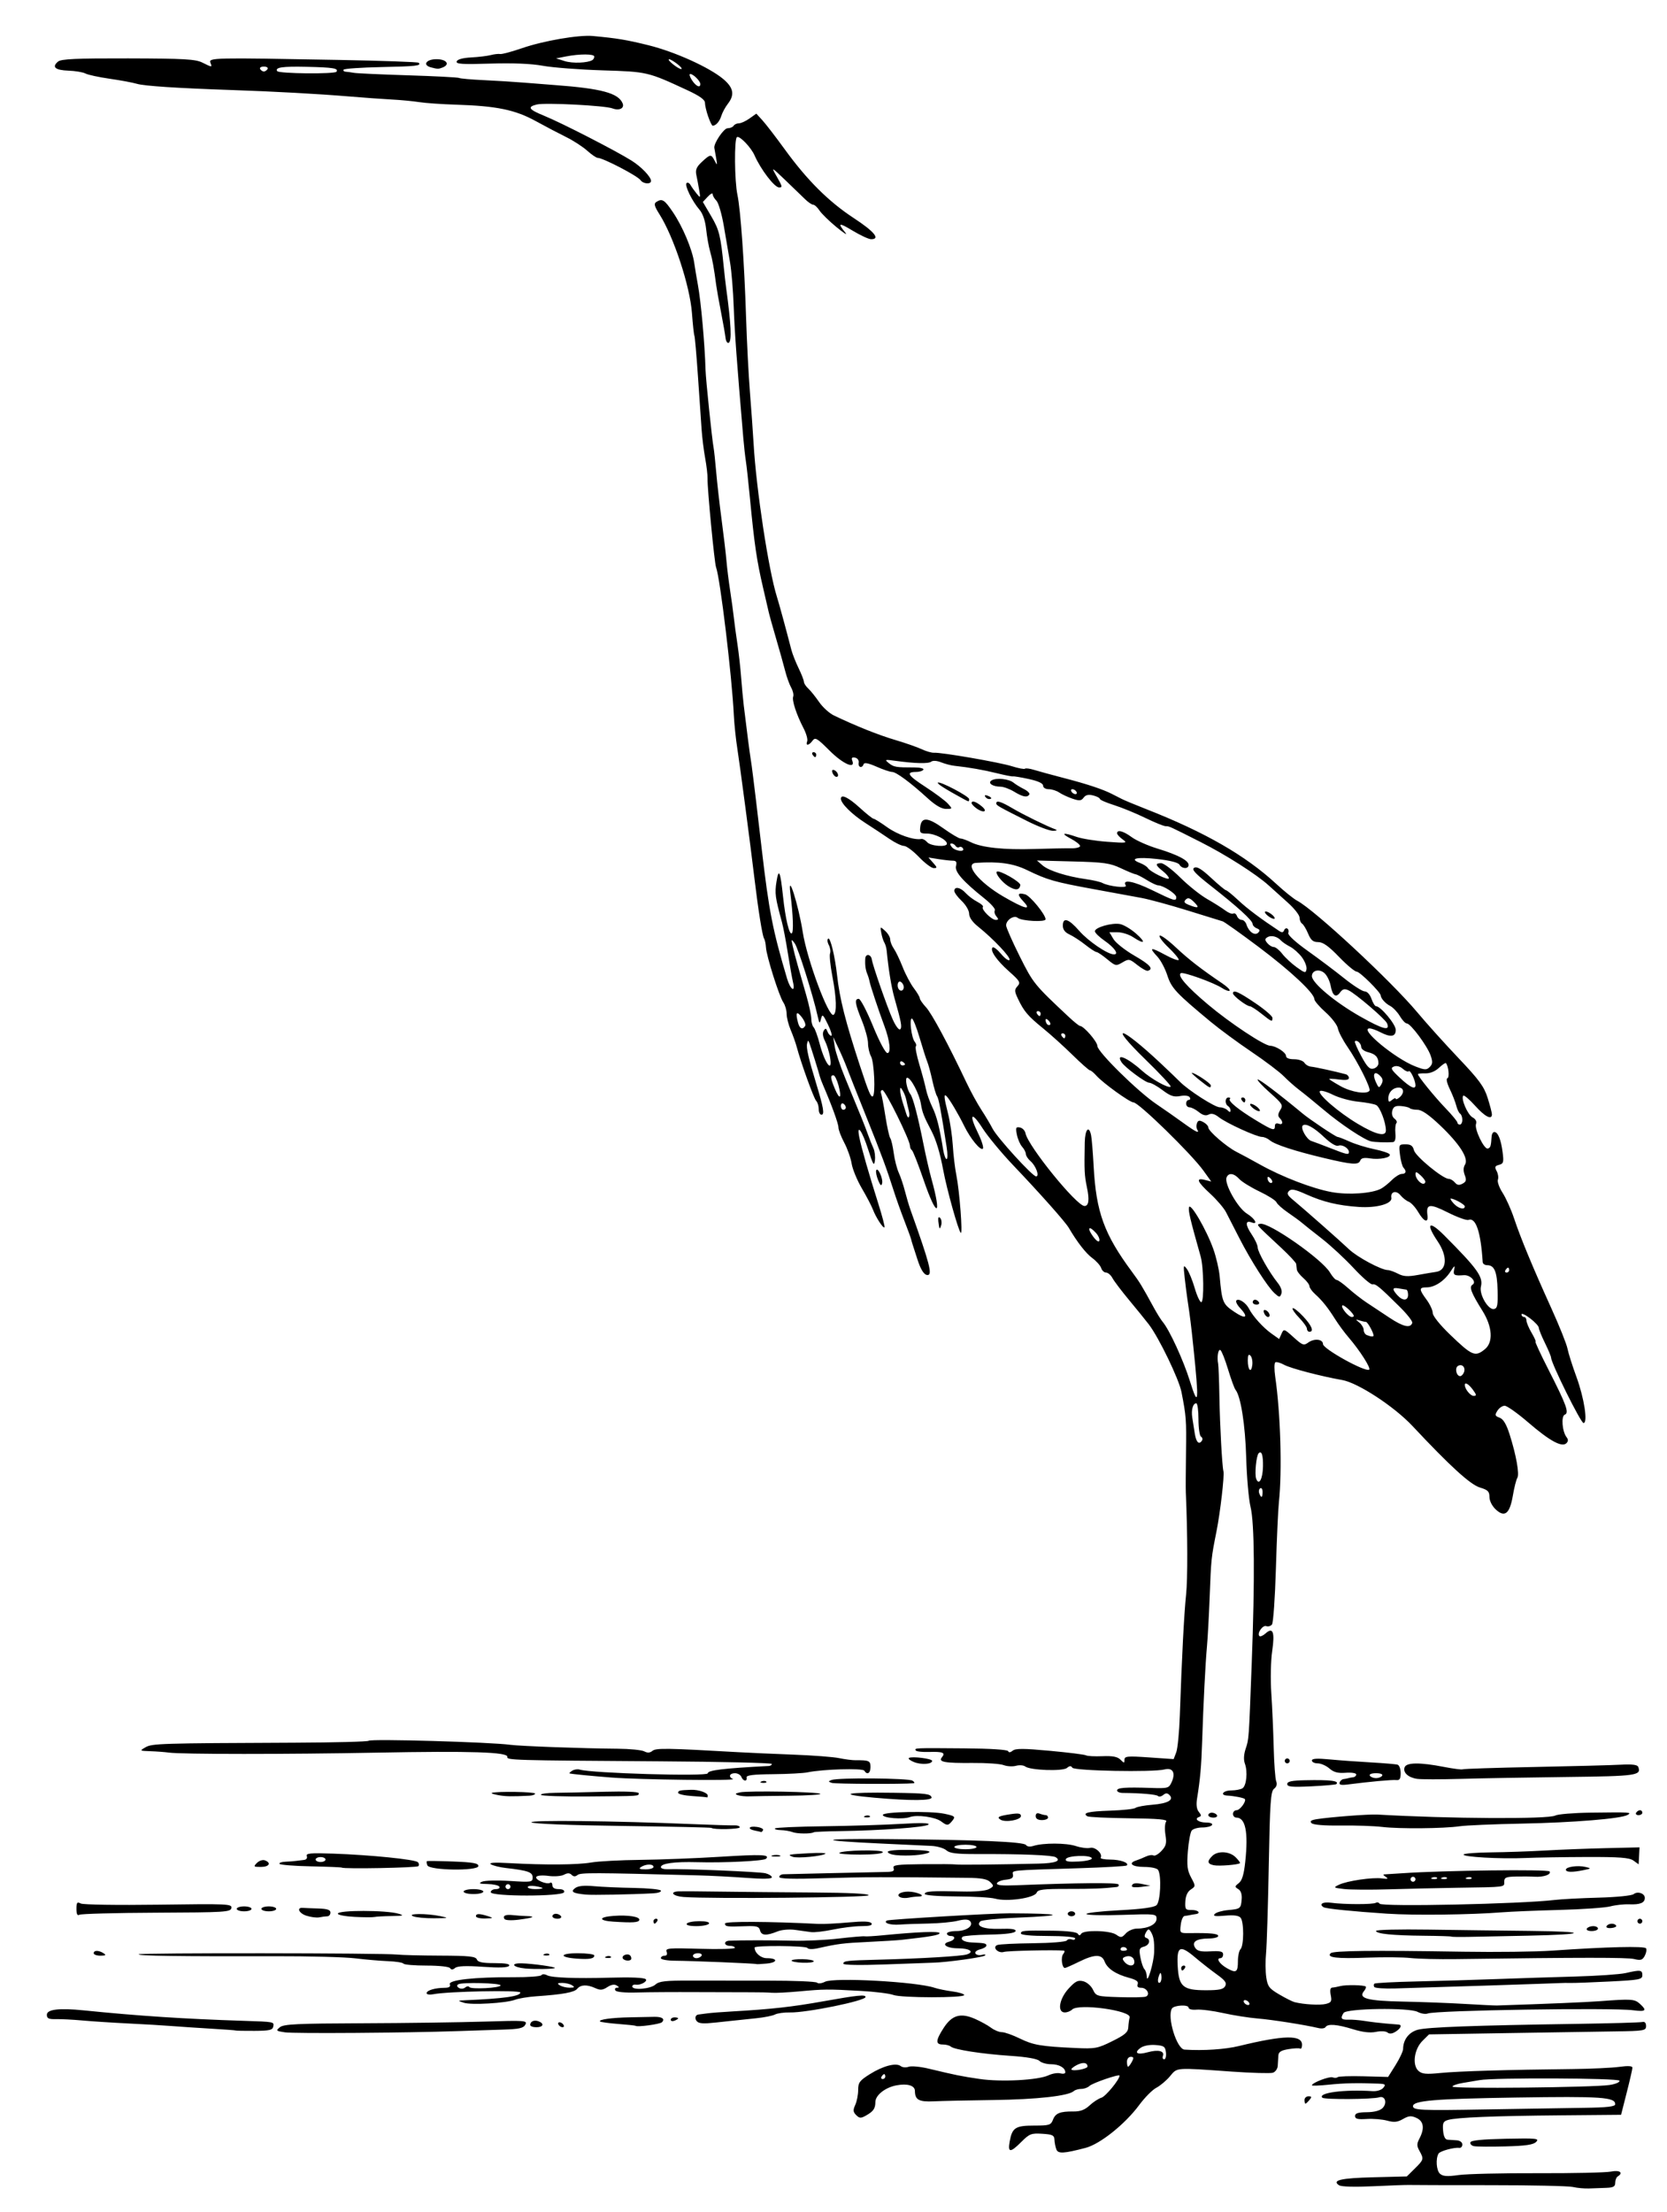 <?xml version="1.0" encoding="utf-8"?>
<svg xmlns="http://www.w3.org/2000/svg" version="1.1" viewBox="0 0 676 897">
	<path d="m 637.805,886.766 c -1.818,-0.404 -17.03,-0.731 -33.805,-0.727 -16.775,0.004 -31.4,-0.032 -32.5,-0.08 -1.1,-0.048 -7.625,0.182 -14.5,0.51 -7.641,0.365 -13.08,0.211 -13.992,-0.395 -3.057,-2.032 0.735,-2.91 13.992,-3.239 l 13.5,-0.336 3.25,-3.217 c 3.646,-3.609 3.705,-3.835 1.85,-7.181 -1.108,-1.999 -1.103,-2.83 0.029,-5 2.143,-4.106 1.716,-6.988 -1.234,-8.332 -2.132,-0.971 -3.123,-0.889 -5.46,0.452 -2.246,1.289 -3.612,1.43 -6.403,0.659 -1.952,-0.539 -5.682,-0.845 -8.29,-0.68 C 550.561,859.433 549.5,859.165 549.5,858 c 0,-1.117 1.213,-1.51 4.755,-1.541 3.019,-0.026 5.351,-0.636 6.387,-1.672 2.053,-2.053 1.064,-5.146 -1.396,-4.365 -2.598,0.825 -22.2,0.957 -23.002,0.156 -1.994,-1.994 8.905,-3.422 20.335,-2.664 1.783,0.118 3.623,-0.452 4.372,-1.355 1.126,-1.357 0.856,-1.576 -2.079,-1.69 -8.414,-0.328 -13.864,-0.21 -20.122,0.436 -3.712,0.383 -6.75,0.492 -6.75,0.243 0,-1.008 7.082,-3.73 8.394,-3.226 0.776,0.298 1.689,0.262 2.03,-0.078 0.341,-0.341 5.087,-0.5 10.547,-0.353 l 9.928,0.267 3.032,-4.828 c 1.667,-2.656 3.04,-5.595 3.051,-6.531 0.042,-3.787 2.37,-6.815 5.988,-7.789 3.892,-1.048 22.953,-1.753 64.031,-2.368 14.025,-0.21 26.175,-0.553 27,-0.761 0.96,-0.242 1.5,0.342 1.5,1.621 0,1.884 -0.727,2.011 -12.5,2.182 -6.875,0.1 -26.675,0.413 -44,0.696 l -31.5,0.514 -2.651,2.622 c -3.376,3.339 -4.256,9.808 -1.655,12.162 1.438,1.301 3.07,1.457 9.031,0.862 7.143,-0.713 27.21,-1.308 53.613,-1.591 7.335,-0.079 15.773,-0.473 18.75,-0.877 3.674,-0.499 5.405,-0.387 5.388,0.348 -0.014,0.595 -1.054,5.133 -2.313,10.083 l -2.288,9 -24.437,0.214 c -27.105,0.237 -42.259,0.858 -45.74,1.875 -1.939,0.566 -2.255,1.244 -2,4.292 0.197,2.359 0.825,3.654 1.803,3.717 0.825,0.054 2.513,0.166 3.75,0.25 1.296,0.088 2.25,0.807 2.25,1.696 0,0.849 -0.562,1.464 -1.25,1.367 -2.04,-0.289 -7.745,1.272 -8.376,2.293 -1.255,2.03 -0.918,6.898 0.567,8.204 1.198,1.054 2.946,1.175 7.559,0.523 3.3,-0.466 17.7,-0.805 32,-0.753 14.3,0.052 27.688,-0.242 29.75,-0.653 3.582,-0.713 5.209,0.456 2.75,1.976 -0.55,0.34 -1,1.491 -1,2.559 0,1.555 -0.745,1.964 -3.75,2.059 -2.062,0.065 -5.188,0.177 -6.945,0.25 -1.757,0.073 -4.682,-0.198 -6.5,-0.602 z m 4.445,-32.086 c 9.571,-0.135 12.75,-0.498 12.75,-1.455 9.7e-4,-2.882 -5.538,-3.254 -40.36,-2.715 C 581.876,851.017 573,851.76 573,853.994 c 0,1.661 2.896,1.792 29.5,1.332 14.85,-0.257 32.737,-0.548 39.75,-0.647 z m 10.416,-9.257 c 2.504,-0.375 4.264,-1.135 4.058,-1.751 -0.358,-1.073 -50.993,-1.282 -56.724,-0.233 -1.375,0.252 -4.412,0.765 -6.75,1.141 -2.337,0.376 -4.25,1.05 -4.25,1.498 0,0.934 56.98,0.348 63.666,-0.655 z m -224.297,26.097 c -0.358,-0.933 -0.7,-2.669 -0.76,-3.858 -0.094,-1.859 -0.791,-2.205 -4.967,-2.471 -4.422,-0.281 -5.176,0.01 -8.417,3.25 -4.556,4.556 -5.623,4.513 -4.764,-0.191 1.01,-5.534 2.32,-6.375 9.935,-6.375 6.114,0 6.778,-0.206 7.595,-2.352 1.018,-2.678 2.872,-3.425 8.35,-3.365 2.751,0.03 4.595,-0.664 6.5,-2.446 1.463,-1.368 3.621,-2.778 4.797,-3.132 1.733,-0.522 7.362,-7.366 7.362,-8.951 0,-0.78 -11.028,2.999 -12.214,4.185 C 441.134,846.466 439.655,847 438.5,847 c -1.155,0 -2.527,0.398 -3.05,0.883 -2.105,1.958 -14.93,3.392 -32.45,3.629 -10.175,0.138 -21.13,0.375 -24.344,0.526 -6.033,0.285 -7.608,-0.585 -7.641,-4.221 -0.02,-2.186 -3.026,-3.094 -7.48,-2.258 -4.573,0.858 -8.531,3.989 -8.55,6.763 -0.019,2.676 -0.8,3.792 -3.861,5.515 -2.03,1.142 -2.603,1.111 -3.927,-0.213 -1.269,-1.269 -1.336,-2.021 -0.373,-4.135 0.648,-1.421 1.177,-4.137 1.177,-6.035 0,-3.032 0.577,-3.814 4.75,-6.434 5.341,-3.355 10.656,-4.739 12.511,-3.257 0.681,0.544 2.123,0.668 3.203,0.275 1.08,-0.393 4.68,-0.066 8,0.727 11.547,2.758 13.081,3.069 20.734,4.205 8.765,1.3 23.862,0.496 28.03,-1.493 1.5,-0.716 3.638,-1.064 4.75,-0.773 C 431.09,840.995 432,840.821 432,840.317 432,838.439 429.497,837 426.229,837 c -1.854,0 -3.98,-0.608 -4.723,-1.352 -0.853,-0.853 -5.162,-1.607 -11.679,-2.042 C 398.154,832.825 386.967,831.089 385.55,829.839 385.027,829.377 383.565,829 382.3,829 c -3.002,0 -2.903,-1.67 0.4,-6.764 3.359,-5.181 6.83,-6.178 12.658,-3.634 2.278,0.994 5.215,2.616 6.527,3.603 1.312,0.987 3.292,1.795 4.4,1.795 1.109,0 4.366,1.15 7.238,2.555 5.491,2.686 8.575,3.215 22.557,3.864 8.022,0.372 8.996,0.193 14.958,-2.76 5.171,-2.561 6.402,-3.632 6.51,-5.659 0.073,-1.375 0.316,-3.16 0.542,-3.967 0.784,-2.809 -20.75,-5.774 -23.313,-3.211 C 434.13,815.47 432.79,816 431.8,816 c -3.158,0 -2.287,-5.498 1.532,-9.665 2.748,-2.998 3.791,-3.521 5.948,-2.979 1.465,0.368 3.194,1.865 3.929,3.401 1.276,2.668 1.574,2.752 10.704,3.042 5.165,0.164 9.99,0.069 10.722,-0.212 1.951,-0.749 0.487,-3.586 -1.85,-3.586 -1.35,0 -1.816,-0.478 -1.435,-1.473 0.408,-1.064 -0.579,-1.781 -3.553,-2.582 -5.359,-1.443 -8.766,-3.729 -9.865,-6.621 -1.151,-3.028 -4.054,-2.985 -10.434,0.153 -2.75,1.353 -5.285,2.474 -5.633,2.491 -1.222,0.06 -1.772,-4.378 -0.702,-5.667 0.594,-0.716 0.688,-1.336 0.208,-1.378 -3.962,-0.345 -22.774,0.069 -24.236,0.532 -2.367,0.751 -4.938,-1.935 -2.681,-2.801 0.829,-0.318 7.366,-0.64 14.528,-0.716 7.162,-0.076 13.291,-0.574 13.62,-1.107 0.329,-0.533 1.228,-0.727 1.997,-0.432 C 435.371,786.696 436,786.501 436,785.969 436,785.403 431.429,785 425,785 c -6.667,0 -11,-0.394 -11,-1 0,-1.199 0.818,-1.271 12.93,-1.14 5.802,0.063 9.697,0.535 10.125,1.228 0.506,0.819 0.882,0.824 1.38,0.019 1.017,-1.646 11.741,-1.373 14.217,0.361 1.888,1.322 2.274,1.272 3.877,-0.5 C 457.508,782.886 459.561,782 461.09,782 465.578,782 469,780.276 469,778.014 c 0,-1.973 -0.431,-2.021 -13.965,-1.564 -7.681,0.259 -14.192,0.104 -14.47,-0.345 -0.278,-0.449 5.667,-1.137 13.211,-1.528 9.304,-0.483 14.2,-1.149 15.22,-2.073 1.599,-1.447 2.07,-11.971 0.638,-14.286 C 469.207,757.527 466.744,757 463.941,757 c -4.836,0 -6.673,-1.509 -3.191,-2.622 0.963,-0.308 2.72,-1.022 3.905,-1.587 1.185,-0.565 2.582,-0.763 3.105,-0.44 0.522,0.323 1.976,-0.505 3.23,-1.84 1.916,-2.039 2.174,-3.09 1.616,-6.581 -0.365,-2.285 -0.233,-4.674 0.295,-5.31 0.718,-0.865 -3.059,-1.205 -15.004,-1.35 -8.779,-0.107 -16.405,-0.467 -16.946,-0.802 -2.203,-1.361 0.333,-1.992 9.177,-2.283 5.122,-0.169 9.777,-0.674 10.343,-1.124 0.566,-0.45 3.633,-1.023 6.815,-1.275 6.295,-0.498 8.917,-1.985 6.957,-3.945 -0.872,-0.872 -1.499,-0.874 -2.542,-0.009 -0.761,0.632 -1.718,0.815 -2.126,0.408 -0.643,-0.643 -6.959,-1.193 -14.325,-1.247 -1.238,-0.009 -2.25,-0.462 -2.25,-1.005 0,-1.122 3.333,-1.371 13.725,-1.025 6.87,0.229 7.282,0.116 8.381,-2.298 1.734,-3.805 0.49,-6.054 -2.869,-5.191 -4.625,1.188 -36.583,0.584 -37.381,-0.707 -0.52,-0.841 -1.097,-0.813 -2.205,0.106 -1.718,1.426 -14.896,0.951 -16.923,-0.61 -0.676,-0.52 -2.354,-0.641 -3.729,-0.269 -1.375,0.372 -3.625,0.246 -5,-0.281 -1.375,-0.527 -7,-0.921 -12.5,-0.876 -11.604,0.096 -14.129,-0.375 -12.504,-2.333 1.519,-1.83 0.308,-2.312 -5.326,-2.12 -2.657,0.09 -5.046,-0.184 -5.309,-0.61 -0.629,-1.018 -0.652,-1.017 19.639,-0.852 10.749,0.087 17.634,0.532 17.847,1.152 0.217,0.631 0.896,0.554 1.811,-0.206 1.15,-0.954 4.405,-0.943 15.148,0.051 7.526,0.696 14.102,1.524 14.613,1.84 0.511,0.316 3.489,0.47 6.618,0.342 4.168,-0.17 6.126,0.205 7.325,1.404 1.499,1.499 1.637,1.501 1.637,0.019 0,-1.427 1.17,-1.537 9.971,-0.93 l 9.971,0.687 1.04,-2.735 c 0.572,-1.504 1.228,-8.205 1.458,-14.891 0.824,-23.945 1.724,-41.286 2.546,-49.109 0.674,-6.407 0.623,-24.485 -0.118,-41.547 -0.06,-1.375 -0.025,-8.575 0.077,-16 0.184,-13.381 0.081,-14.757 -1.835,-24.564 -1.027,-5.255 -9.161,-22.089 -13.263,-27.45 -1.292,-1.688 -4.861,-6.088 -7.93,-9.778 -3.07,-3.689 -6.123,-7.721 -6.785,-8.958 -0.662,-1.238 -1.833,-2.25 -2.601,-2.25 -0.769,0 -1.657,-0.819 -1.975,-1.819 -0.318,-1.001 -1.928,-2.818 -3.579,-4.039 -2.647,-1.957 -6.129,-6.429 -9.578,-12.301 -1.427,-2.429 -11.626,-13.906 -22.516,-25.338 -4.739,-4.974 -10.33,-11.724 -12.425,-14.999 -4.545,-7.105 -5.696,-5.905 -1.858,1.935 1.499,3.062 2.387,5.903 1.972,6.314 -0.954,0.946 -5.036,-4.027 -7.596,-9.253 -2.329,-4.754 -5.801,-10.623 -7.07,-11.95 -1.288,-1.347 -1.154,0.317 0.57,7.119 0.813,3.207 1.67,8.981 1.904,12.831 0.234,3.85 0.881,9.25 1.438,12 1.28,6.324 2.648,24.2 1.791,23.4 -0.993,-0.926 -5.642,-17.548 -7.101,-25.386 -1.319,-7.088 -2.907,-12.355 -4.828,-16.014 -3.066,-5.84 -3.68,-7.418 -4.228,-10.865 C 372.806,443.557 369.37,437 367.882,437 c -1.032,0 -0.09,4.883 1.279,6.631 1.075,1.372 3.062,8.955 5.338,20.369 0.932,4.675 2.382,10.975 3.221,14 4.339,15.645 2.131,15.938 -3.189,0.422 -2.183,-6.366 -4.32,-11.791 -4.75,-12.057 C 369.352,466.099 369,465.288 369,464.562 369,462.282 358.984,442 357.858,442 c -0.59,0 -0.845,0.591 -0.568,1.314 0.277,0.723 1.065,4.885 1.75,9.25 0.685,4.365 1.574,8.386 1.976,8.936 0.402,0.55 1.033,3.25 1.402,6 0.369,2.75 1.286,6.35 2.039,8 0.752,1.65 1.885,5.025 2.517,7.5 0.632,2.475 1.631,5.85 2.221,7.5 7.859,22.003 9.035,26.5 6.928,26.5 -1.383,0 -2.763,-2.168 -4.137,-6.5 -0.698,-2.2 -1.498,-4.675 -1.778,-5.5 -0.28,-0.825 -0.612,-1.962 -0.737,-2.526 -0.125,-0.564 -1.357,-3.939 -2.737,-7.5 -1.38,-3.561 -3.297,-8.949 -4.26,-11.974 -2.996,-9.412 -5.065,-14.988 -11.502,-31 -3.427,-8.525 -6.813,-17.075 -7.524,-19 -0.711,-1.925 -2.256,-5.525 -3.433,-8 l -2.14,-4.5 0.647,4 c 0.356,2.2 2.23,7.825 4.164,12.5 6.565,15.864 8.029,19.495 9.274,23 0.683,1.925 1.684,4.439 2.224,5.588 0.54,1.148 0.812,3.398 0.606,5 -0.314,2.439 -0.75,1.733 -2.68,-4.339 -2.446,-7.695 -4.83,-11.042 -3.65,-5.124 0.853,4.281 3.842,14.729 7.653,26.75 1.634,5.156 2.789,9.558 2.565,9.781 -0.537,0.537 -3.471,-3.984 -4.722,-7.275 -0.545,-1.433 -2.556,-5.276 -4.468,-8.54 -1.913,-3.263 -3.771,-7.772 -4.131,-10.018 -0.359,-2.247 -1.711,-6.075 -3.004,-8.507 C 341.058,460.884 340,458.103 340,457.137 c 0,-1.529 -2.762,-9.132 -6.226,-17.137 -0.595,-1.375 -1.186,-2.95 -1.314,-3.5 -0.325,-1.401 -3.533,-11.686 -4.21,-13.5 -0.484,-1.296 -0.613,-1.285 -0.947,0.086 -0.426,1.745 0.497,5.816 3.722,16.414 2.943,9.67 3.415,12.5 2.088,12.5 -0.612,0 -1.113,-1.035 -1.113,-2.3 0,-1.265 -0.46,-2.76 -1.021,-3.321 -0.961,-0.961 -6.139,-15.311 -7.895,-21.879 -0.441,-1.65 -1.54,-4.742 -2.443,-6.872 -0.903,-2.13 -1.641,-5.067 -1.641,-6.527 0,-1.46 -0.601,-3.543 -1.336,-4.628 -1.704,-2.515 -6.862,-18.839 -7.054,-22.327 -0.08,-1.455 -0.437,-3.102 -0.792,-3.661 -0.665,-1.046 -2.364,-11.667 -3.837,-23.984 -1.689,-14.126 -5.916,-46.197 -6.984,-53 -0.605,-3.85 -1.239,-9.925 -1.41,-13.5 -0.748,-15.661 -5.556,-55.647 -7.215,-60 -0.656,-1.721 -3.584,-32.252 -3.448,-35.959 0.049,-1.352 -0.381,-5.056 -0.957,-8.23 -0.576,-3.174 -1.225,-8.368 -1.442,-11.541 -0.218,-3.173 -0.887,-12.921 -1.488,-21.66 -0.6,-8.74 -1.251,-16.165 -1.445,-16.5 -0.195,-0.335 -0.642,-4.466 -0.994,-9.18 -0.818,-10.96 -7.355,-30.834 -13.175,-40.052 -2.086,-3.305 -2.342,-4.313 -1.268,-4.993 2.363,-1.497 3.274,-0.938 6.701,4.114 3.969,5.852 7.889,15.17 8.67,20.612 0.307,2.14 0.974,6.14 1.483,8.89 1.258,6.808 2.811,24.085 3.101,34.5 0.105,3.785 2.637,28.226 3.262,31.5 0.21,1.1 0.692,5.6 1.07,10 0.378,4.4 1.376,13.175 2.217,19.5 0.842,6.325 1.717,13.75 1.945,16.5 0.228,2.75 0.898,8.15 1.488,12 0.59,3.85 1.267,8.8 1.505,11 0.238,2.2 0.877,6.925 1.421,10.5 0.544,3.575 1.227,9.65 1.517,13.5 0.29,3.85 0.771,9.025 1.069,11.5 1.155,9.598 2.446,19.589 2.78,21.5 0.192,1.1 0.651,4.475 1.021,7.5 0.369,3.025 0.867,7.075 1.106,9 0.239,1.925 1.326,11.15 2.416,20.5 2.914,24.999 4.405,32.619 10.228,52.25 1.378,4.645 3.487,5.95 2.423,1.5 -0.362,-1.512 -1.299,-6.8 -2.084,-11.75 -0.785,-4.95 -1.856,-10.575 -2.38,-12.5 -2.762,-10.138 -2.985,-11.782 -2.232,-16.5 0.916,-5.745 1.56,-4.288 2.652,6 0.947,8.924 2.52,15.586 3.533,14.96 0.807,-0.499 0.577,-7.148 -0.568,-16.374 -1.137,-9.166 3.305,4.86 5.04,15.914 1.748,11.136 10.524,34.699 12.475,33.493 1.408,-0.87 1.225,-6.763 -0.489,-15.718 -0.813,-4.249 -1.228,-8.376 -0.923,-9.172 0.305,-0.796 0.07,-2.355 -0.524,-3.465 -0.594,-1.11 -0.688,-2.26 -0.209,-2.556 0.867,-0.536 2.75,7.297 3.587,14.917 1.032,9.399 3.399,18.765 9.223,36.5 3.576,10.888 4.473,13.026 5.261,12.539 1.165,-0.72 0.576,-13.873 -0.726,-16.223 C 352.545,427.114 352,424.743 352,423.046 c 0,-1.697 -1.125,-5.854 -2.5,-9.238 -2.802,-6.896 -3.075,-8.815 -1.25,-8.791 0.688,0.009 3.275,4.958 5.75,10.997 2.617,6.385 5.07,10.982 5.861,10.983 1.559,0.003 0.989,-5.064 -1.237,-10.997 -2.177,-5.802 -5.706,-16.4 -5.995,-18 -0.149,-0.825 -0.555,-2.175 -0.902,-3 -0.74,-1.757 -1.01,-3.781 -0.845,-6.333 0.136,-2.106 2.335,-1.785 2.659,0.388 0.374,2.509 6.207,19.237 8.473,24.302 1.207,2.698 2.554,4.475 3.03,3.999 0.839,-0.839 0.509,-2.631 -2.371,-12.855 -1.211,-4.299 -2.377,-11.441 -3.111,-19.05 -0.109,-1.128 -0.536,-2.598 -0.949,-3.266 -0.413,-0.669 -0.971,-2.427 -1.239,-3.906 -0.482,-2.657 -0.463,-2.667 1.569,-0.829 1.131,1.024 2.057,2.592 2.057,3.484 0,0.892 0.657,2.561 1.46,3.708 0.803,1.147 2.414,4.509 3.579,7.473 1.165,2.963 3.208,6.82 4.54,8.571 1.332,1.751 2.421,3.598 2.421,4.104 0,0.506 1.137,2.147 2.526,3.646 2.34,2.525 9.028,14.979 16.414,30.566 1.694,3.575 4.403,8.525 6.02,11 1.617,2.475 3.67,5.922 4.562,7.661 1.877,3.658 16.175,19.339 17.633,19.339 1.487,0 -0.068,-4.275 -2.241,-6.16 -1.052,-0.913 -1.913,-2.228 -1.913,-2.921 0,-0.694 -0.67,-2.001 -1.488,-2.905 -0.818,-0.904 -1.784,-3.123 -2.145,-4.93 -0.571,-2.854 -0.409,-3.238 1.227,-2.923 1.036,0.2 2.055,1.258 2.263,2.351 0.982,5.146 20.729,29.489 23.922,29.489 1.74,0 2.064,-2.484 0.99,-7.579 -1.001,-4.75 -1.102,-6.832 -0.874,-18.171 0.107,-5.312 1.659,-7.134 2.555,-3 0.268,1.238 0.739,6.926 1.046,12.641 1,18.62 4.254,27.557 15.617,42.894 3.109,4.197 3.95,5.578 8.754,14.379 1.302,2.385 2.939,5.011 3.638,5.836 2.719,3.207 8.423,15.619 11.03,24 3.501,11.255 3.752,8.717 1.386,-14 -0.942,-9.042 -1.286,-11.788 -2.41,-19.25 -0.269,-1.788 -0.768,-5.725 -1.107,-8.75 -0.57,-5.081 -0.502,-5.344 0.902,-3.457 0.836,1.124 2.266,4.611 3.178,7.75 0.912,3.139 2.107,5.707 2.656,5.707 1.187,0 1.002,-14.086 -0.243,-18.5 -4.273,-15.154 -5.053,-18.43 -4.747,-19.937 0.469,-2.313 7.168,9.176 9.922,17.019 1.143,3.255 2.281,8.169 2.527,10.919 0.946,10.544 1.234,11.245 5.939,14.42 4.705,3.175 5.958,2.3 2.293,-1.602 -1.194,-1.271 -1.847,-2.634 -1.452,-3.029 0.97,-0.97 3.891,0.951 5.123,3.369 1.574,3.088 5.713,7.666 9.111,10.074 l 3.111,2.205 0.953,-2.135 c 0.93,-2.084 1.046,-2.05 4.907,1.437 3.608,3.26 4.127,3.446 5.929,2.128 2.43,-1.777 5.99,-1.401 5.99,0.631 0,1.937 17.059,11.391 18.711,10.37 0.862,-0.533 -3.776,-7.801 -8.417,-13.193 -1.573,-1.828 -3.98,-5.096 -5.348,-7.262 -3.032,-4.802 -5.237,-7.557 -8.196,-10.237 -1.238,-1.121 -2.25,-2.551 -2.25,-3.177 0,-0.627 -1.125,-2.118 -2.5,-3.313 -1.375,-1.196 -2.552,-2.739 -2.615,-3.43 -0.063,-0.691 -0.176,-1.707 -0.25,-2.257 -0.074,-0.55 -2.793,-3.475 -6.041,-6.5 -10.667,-9.932 -10.242,-9.444 -8.508,-9.778 3.534,-0.681 25.061,14.369 28.232,19.737 0.988,1.672 2.219,3.041 2.737,3.041 0.517,0 2.629,1.51 4.693,3.355 2.064,1.845 5.38,4.433 7.369,5.75 1.989,1.317 6.198,4.107 9.353,6.199 5.573,3.694 8.48,4.355 9.232,2.096 0.202,-0.605 -2.011,-3.46 -4.917,-6.343 -8.41,-8.344 -9.896,-9.573 -11.243,-9.294 -0.698,0.144 -4.143,-2.834 -7.655,-6.62 -3.512,-3.785 -9.311,-9.157 -12.886,-11.938 -3.575,-2.78 -7.19,-5.652 -8.034,-6.38 -0.844,-0.729 -3.397,-2.6 -5.675,-4.159 -2.278,-1.559 -4.372,-3.435 -4.654,-4.169 -0.282,-0.734 -3.379,-2.703 -6.883,-4.375 -3.504,-1.672 -7.202,-3.959 -8.217,-5.081 -2.166,-2.393 -4.369,-2.64 -5.16,-0.579 -0.972,2.534 4.55,12.33 8.235,14.607 3.357,2.075 4.747,4.667 1.921,3.582 -2.573,-0.987 -2.58,0.999 -0.018,4.775 1.367,2.015 2.49,4.43 2.495,5.369 0.01,1.832 4.633,10.011 8.127,14.378 1.309,1.635 1.883,3.337 1.48,4.386 -0.612,1.594 -0.805,1.582 -2.747,-0.172 C 514.074,521.863 507.274,511.231 502.551,502 c -2.111,-4.125 -4.533,-8.85 -5.384,-10.5 -0.85,-1.65 -3.711,-4.998 -6.357,-7.439 -5.403,-4.986 -6.033,-6.584 -2.218,-5.627 l 2.592,0.651 -3.141,-4.374 C 483.138,467.88 461.746,447 459.652,447 458.148,447 447.278,439.163 444.595,436.144 443.547,434.965 442.375,434 441.991,434 c -0.384,0 -3.577,-2.824 -7.095,-6.275 -3.518,-3.451 -8.871,-8.285 -11.896,-10.742 -6.173,-5.014 -7.763,-6.883 -10.176,-11.958 -1.48,-3.112 -1.504,-3.717 -0.203,-5.157 1.323,-1.465 0.972,-2.077 -3.446,-6 -5.077,-4.508 -7.845,-8.543 -6.658,-9.705 0.373,-0.365 1.935,0.835 3.472,2.667 1.536,1.832 3.057,2.904 3.38,2.382 0.604,-0.977 -6.521,-8.517 -12.815,-13.562 C 394.324,373.865 393,371.94 393,370.486 c 0,-1.278 -1.345,-3.586 -3,-5.148 -1.65,-1.557 -3,-3.395 -3,-4.085 0,-1.941 2.484,-1.481 4.593,0.849 1.046,1.156 3.183,2.764 4.748,3.574 1.565,0.809 2.574,1.742 2.243,2.073 -0.865,0.865 3.489,5.25 5.213,5.25 1.154,0 1.203,-0.295 0.24,-1.456 -0.665,-0.801 -0.94,-1.891 -0.611,-2.423 0.329,-0.532 -1.545,-2.677 -4.164,-4.766 -8.808,-7.026 -12.196,-10.891 -11.587,-13.217 0.423,-1.617 0.105,-2.14 -1.308,-2.148 -1.027,-0.006 -3.667,-0.299 -5.867,-0.65 l -4,-0.639 1.905,2.15 c 1.698,1.917 1.723,2.15 0.233,2.15 -0.919,0 -3.612,-2.025 -5.984,-4.5 -2.371,-2.475 -5.103,-4.5 -6.07,-4.5 -0.967,0 -3.631,-1.287 -5.921,-2.86 -2.29,-1.573 -6.722,-4.503 -9.85,-6.511 C 345.428,330.17 341,325.765 341,323.865 c 0,-2.007 3.013,-0.574 7.598,3.613 2.696,2.463 5.239,4.488 5.65,4.5 0.411,0.012 2.886,1.557 5.5,3.432 4.271,3.065 10.893,5.346 13.869,4.777 0.614,-0.117 1.682,0.467 2.372,1.3 C 377.321,343.091 384,343.615 384,342.115 384,340.501 379.119,338 375.969,338 c -2.792,0 -3.07,-0.274 -2.785,-2.741 0.472,-4.089 3.067,-3.905 9.459,0.672 3.126,2.238 6.216,4.069 6.866,4.069 0.651,0 2.529,0.671 4.173,1.492 4.396,2.193 13.381,3.152 25.817,2.757 6.05,-0.192 12.688,-0.316 14.75,-0.275 2.062,0.041 3.75,-0.375 3.75,-0.925 0,-0.55 -1.688,-1.891 -3.75,-2.98 -4.363,-2.304 -3.193,-2.657 2.374,-0.718 2.132,0.743 7.701,1.631 12.376,1.973 7.967,0.584 8.359,0.523 6.25,-0.972 -1.238,-0.877 -2.25,-1.99 -2.25,-2.473 0,-1.596 2.562,-0.914 5.946,1.582 1.834,1.353 6.534,3.436 10.444,4.629 8.25,2.517 12.61,4.808 12.61,6.626 0,1.717 -2.694,1.642 -3.7,-0.103 -0.502,-0.871 -3.891,-1.73 -9.109,-2.309 -8.281,-0.918 -11.527,-0.143 -6.848,1.636 1.355,0.515 2.762,1.421 3.128,2.012 0.979,1.584 8.529,5.249 8.529,4.14 0,-0.521 -1.125,-1.833 -2.5,-2.914 C 468.516,350.831 468.351,350 470.87,350 c 1.029,0 4.516,2.624 7.75,5.831 3.234,3.207 8.13,7.117 10.88,8.688 2.75,1.571 6.065,3.666 7.368,4.655 1.302,0.989 2.768,1.551 3.257,1.248 0.489,-0.302 1.159,0.154 1.489,1.014 0.33,0.86 1.196,1.563 1.926,1.563 0.729,0 1.598,0.859 1.932,1.91 0.935,2.945 3.38,4.639 4.738,3.281 0.833,-0.833 0.692,-1.291 -0.542,-1.765 -0.917,-0.352 -1.685,-1.154 -1.707,-1.783 -0.05,-1.429 -5.984,-6.841 -16.835,-15.354 -6.525,-5.119 -8.038,-6.759 -6.849,-7.424 1.114,-0.623 2.968,0.489 6.875,4.123 2.942,2.737 5.649,4.984 6.016,4.994 0.366,0.01 2.616,1.843 5,4.074 3.65,3.417 9.002,7.434 16.579,12.443 1.064,0.704 1.648,0.628 1.969,-0.256 0.251,-0.691 0.849,-1.014 1.328,-0.718 0.479,0.296 0.652,1.11 0.383,1.809 -0.287,0.748 2.917,3.694 7.794,7.165 4.555,3.242 11.256,8.281 14.892,11.197 3.636,2.917 7.372,5.303 8.302,5.303 0.98,0 2.131,1.261 2.737,3 0.575,1.65 1.407,3 1.848,3 1.875,0 8.002,7.351 8.002,9.6 0,2.829 -2.091,3.123 -6.364,0.894 C 558.06,417.672 556.144,417 555.377,417 c -4.387,0 10.288,12.193 18.532,15.397 3.878,1.507 4.586,1.537 5.878,0.244 1.186,-1.186 1.253,-2.09 0.346,-4.69 C 578.788,424.093 572.032,415 570.51,415 c -0.593,0 -1.874,-1.347 -2.847,-2.993 -0.972,-1.646 -2.757,-3.512 -3.966,-4.146 -1.953,-1.025 -3.704,-2.988 -3.811,-4.272 C 559.777,402.273 551.429,394 550.21,394 c -0.786,0 -4.031,-2.7 -7.21,-6 -4.221,-4.382 -6.498,-6 -8.441,-6 -2.086,0 -2.971,-0.742 -4.095,-3.432 -0.789,-1.887 -1.891,-3.714 -2.449,-4.059 C 527.457,374.164 527,373.066 527,372.068 c 0,-0.997 -2.138,-3.721 -4.75,-6.052 -2.612,-2.331 -6.1,-5.469 -7.75,-6.972 C 509.575,354.556 497.129,346.614 487,341.496 473.816,334.835 474.18,335 472.679,335 c -0.742,0 -4.472,-1.52 -8.291,-3.379 -3.818,-1.858 -9.518,-4.19 -12.665,-5.183 C 448.575,325.447 446,324.316 446,323.926 c 0,-0.39 -1.22,-1.015 -2.711,-1.389 -1.91,-0.479 -3.05,-0.217 -3.858,0.889 -0.96,1.313 -1.703,1.381 -4.539,0.416 -1.865,-0.635 -4.279,-1.758 -5.364,-2.497 C 428.443,320.605 426.53,320 425.277,320 423.97,320 423,319.391 423,318.571 c 0,-0.928 -2.018,-1.87 -5.75,-2.684 -3.163,-0.69 -6.072,-1.178 -6.465,-1.083 -0.393,0.095 -3.318,-0.476 -6.5,-1.269 -5.404,-1.347 -11.396,-2.395 -17.285,-3.024 -1.375,-0.147 -3.792,-0.782 -5.372,-1.411 -1.696,-0.675 -3.334,-0.782 -4,-0.261 -1.144,0.895 -6.452,0.765 -14.628,-0.356 -4.202,-0.576 -4.371,-0.514 -2.559,0.95 1.986,1.603 2.914,1.76 10.315,1.746 2.341,-0.004 4.002,0.403 3.691,0.906 -0.311,0.503 -1.589,0.914 -2.839,0.914 -4.379,0 -3.551,1.373 3.641,6.041 3.988,2.588 8.108,5.663 9.156,6.832 1.894,2.114 1.889,2.126 -0.793,2.126 -1.783,0 -4.293,-1.459 -7.405,-4.304 C 369.192,317.282 363.398,313 361.733,313 c -0.813,0 -3.653,-0.962 -6.31,-2.137 -3.269,-1.446 -4.954,-1.769 -5.21,-1 -0.604,1.812 -2.331,1.315 -2.006,-0.577 0.169,-0.985 -0.449,-1.866 -1.453,-2.073 -1.244,-0.256 -1.573,0.093 -1.143,1.214 1.4,3.649 -3.793,1.347 -9.232,-4.092 -5.036,-5.036 -5.8,-5.48 -6.882,-4 -1.485,2.031 -2.915,2.196 -2.168,0.25 0.299,-0.778 -0.354,-3.14 -1.45,-5.25 -2.897,-5.574 -4.8,-11.375 -4.225,-12.875 0.275,-0.717 -0.089,-2.352 -0.81,-3.632 -0.721,-1.28 -1.826,-4.353 -2.456,-6.828 -0.63,-2.475 -2.27,-8.325 -3.644,-13 -1.375,-4.675 -2.753,-9.625 -3.062,-11 -0.31,-1.375 -1.298,-5.65 -2.196,-9.5 -2.612,-11.194 -3.581,-17.779 -5.37,-36.5 -0.604,-6.325 -1.345,-13.075 -1.645,-15 -0.3,-1.925 -0.776,-6.2 -1.057,-9.5 -2.675,-31.418 -3.499,-42.695 -3.872,-53 -0.239,-6.6 -0.903,-14.7 -1.476,-18 -0.573,-3.3 -1.711,-9.959 -2.529,-14.798 -0.818,-4.839 -2.173,-9.484 -3.011,-10.321 C 289.685,80.543 289,79.354 289,78.74 c 0,-0.614 -0.895,-0.156 -1.989,1.018 l -1.989,2.135 3.402,5.803 c 3.26,5.561 3.802,7.772 5.1,20.803 0.274,2.75 0.713,6.575 0.976,8.5 1.999,14.639 2.304,21.348 1,22 -0.55,0.275 -1.127,-0.625 -1.282,-2 -0.155,-1.375 -0.984,-6.1 -1.843,-10.5 -0.859,-4.4 -1.725,-9.253 -1.925,-10.785 -0.92,-7.039 -1.575,-10.656 -2.499,-13.809 -0.549,-1.873 -1.263,-5.881 -1.587,-8.906 -0.378,-3.531 -1.358,-6.395 -2.739,-8 -3.002,-3.49 -6.093,-9.865 -5.211,-10.748 0.405,-0.405 1.121,-0.064 1.592,0.756 0.471,0.82 1.588,2.392 2.483,3.492 1.559,1.917 1.602,1.855 1.032,-1.5 -0.327,-1.925 -0.846,-4.68 -1.153,-6.122 -0.429,-2.017 0.096,-3.228 2.276,-5.25 3.447,-3.197 3.746,-3.218 5.204,-0.378 1.022,1.991 1.085,1.847 0.543,-1.25 -0.337,-1.925 -0.657,-3.725 -0.712,-4 -0.356,-1.777 3.824,-8 5.374,-8 1.005,0 2.105,-0.45 2.445,-1 0.34,-0.55 1.31,-1 2.155,-1 0.845,0 2.776,-0.883 4.291,-1.961 L 306.7,46.077 l 2.48,2.711 c 1.364,1.491 5.419,6.761 9.011,11.711 9.121,12.571 17.844,21.26 28.059,27.952 8.311,5.444 10.856,8.551 7,8.546 -0.963,-0.001 -4.366,-1.58 -7.564,-3.509 -5.616,-3.387 -6.171,-3.192 -2.784,0.978 0.879,1.082 -0.802,-0.004 -3.736,-2.414 -2.934,-2.409 -6.023,-5.432 -6.865,-6.717 C 331.459,84.051 330.311,83 329.75,83 c -0.561,0 -2.045,-1.012 -3.298,-2.25 -1.253,-1.238 -4.869,-4.725 -8.036,-7.75 -5.647,-5.393 -5.716,-5.426 -3.587,-1.693 2.485,4.357 2.564,4.693 1.107,4.693 -1.869,0 -7.397,-7.218 -9.956,-13 -1.457,-3.292 -6.058,-8.069 -7.132,-7.405 -1.139,0.704 -0.999,17.775 0.193,23.405 1.281,6.051 2.799,27.538 3.498,49.5 0.315,9.9 1.023,23.625 1.572,30.5 0.55,6.875 1.223,16.325 1.495,21 1.08,18.52 6.059,51.199 9.447,62 0.963,3.072 3.472,12.269 5.863,21.5 0.428,1.65 1.746,4.997 2.931,7.438 1.184,2.441 2.154,4.928 2.154,5.528 0,0.599 0.787,1.816 1.75,2.703 0.963,0.887 2.944,3.349 4.404,5.472 1.46,2.123 4.16,4.58 6,5.46 9.001,4.305 18.052,7.923 24.846,9.931 4.125,1.219 8.97,2.911 10.767,3.759 1.797,0.848 4.047,1.491 5,1.428 3.002,-0.198 26.516,3.875 31.548,5.464 2.648,0.836 5.045,1.291 5.325,1.01 0.281,-0.281 1.939,-0.068 3.685,0.474 1.746,0.541 7.225,2.037 12.175,3.324 9.31,2.42 15.681,4.531 19.368,6.418 1.173,0.6 3.036,1.547 4.14,2.105 1.105,0.557 5.492,2.379 9.75,4.048 23.826,9.339 40.276,18.79 52.742,30.303 3.3,3.048 7.125,6.125 8.5,6.839 6.944,3.603 38.126,32.57 48.761,45.297 3.677,4.4 11.202,12.758 16.724,18.573 8.342,8.786 10.332,11.505 11.777,16.088 0.956,3.033 1.738,6.038 1.738,6.677 0,2.424 -2.79,0.995 -6.827,-3.498 -2.303,-2.563 -4.454,-4.393 -4.78,-4.067 -1.092,1.092 1.744,7.729 3.764,8.811 1.237,0.662 1.769,1.664 1.398,2.631 -0.772,2.012 3.308,10.497 4.806,9.994 1.085,-0.364 1.257,-0.925 1.523,-4.96 0.063,-0.963 0.55,-1.75 1.08,-1.75 1.459,0 2.69,2.981 3.363,8.142 0.534,4.101 0.367,4.704 -1.436,5.176 -1.697,0.444 -1.86,0.871 -0.97,2.535 0.589,1.101 0.815,2.669 0.502,3.485 -0.313,0.816 0.543,3.211 1.903,5.322 1.36,2.111 3.449,6.764 4.644,10.339 2.706,8.1 7.51,19.687 15.133,36.5 3.242,7.15 6.182,14.493 6.534,16.319 0.352,1.825 1.99,7 3.64,11.5 3.151,8.594 4.697,18.681 2.863,18.681 -1.106,0 -13.091,-24.174 -13.171,-26.566 -0.017,-0.514 -1.138,-3.184 -2.491,-5.934 -1.353,-2.75 -2.464,-5.509 -2.469,-6.131 -0.005,-0.622 -1.584,-2.333 -3.509,-3.801 -1.925,-1.468 -3.5,-2.197 -3.5,-1.619 0,0.578 0.45,1.051 1,1.051 0.55,0 1,0.649 1,1.443 0,0.794 0.944,3.044 2.099,5 1.154,1.956 1.86,3.557 1.568,3.557 -0.292,0 2.066,5.093 5.24,11.317 7.34,14.397 8.497,17.59 6.632,18.306 -1.553,0.596 -1.033,6.899 0.757,9.169 0.698,0.885 0.672,1.64 -0.083,2.394 -1.797,1.797 -6.727,-0.877 -15.426,-8.37 -4.353,-3.749 -8.678,-6.817 -9.61,-6.817 -0.933,0 -2.265,0.911 -2.96,2.024 -1.103,1.766 -0.989,2.125 0.894,2.822 1.504,0.556 2.732,2.596 4.049,6.726 2.691,8.435 4.078,16.242 3.141,17.688 -0.441,0.682 -1.253,3.892 -1.803,7.133 -1.258,7.416 -3.305,9.078 -6.955,5.648 C 605.052,610.64 604,608.549 604,606.984 c 0,-2.229 -0.634,-2.857 -3.858,-3.823 -3.878,-1.162 -12.133,-8.689 -27.315,-24.907 -7.415,-7.921 -22.132,-17.557 -28.527,-18.679 -8.578,-1.504 -20.975,-4.754 -23.552,-6.174 -1.514,-0.834 -3.123,-1.287 -3.577,-1.007 -0.454,0.28 -0.476,2.894 -0.05,5.808 2.161,14.777 2.855,38.218 1.505,50.798 -0.325,3.025 -0.874,15.175 -1.222,27 -0.347,11.825 -1.063,22.036 -1.591,22.691 -0.528,0.655 -1.567,0.957 -2.31,0.672 -1.435,-0.551 -3.871,2.936 -2.8,4.008 0.349,0.349 1.468,-0.122 2.488,-1.045 3.025,-2.738 3.838,-0.577 2.701,7.183 -0.572,3.904 -0.729,11.408 -0.355,16.991 0.368,5.5 0.805,15.4 0.97,22 0.165,6.6 0.625,12.809 1.021,13.798 0.462,1.153 0.15,2.23 -0.87,3 -1.369,1.035 -1.668,5.38 -2.148,31.202 -0.306,16.5 -0.802,32.475 -1.1,35.5 -0.299,3.025 -0.262,7.409 0.082,9.743 0.551,3.738 1.181,4.569 5.285,6.974 2.562,1.502 5.348,2.903 6.19,3.113 3.778,0.946 10.302,1.319 12.669,0.724 2.251,-0.565 2.514,-1.039 2.002,-3.603 -0.393,-1.967 -0.182,-2.978 0.635,-3.029 0.674,-0.042 2.125,-0.313 3.225,-0.601 2.287,-0.6 9.694,-0.462 10.348,0.193 0.24,0.24 -0.083,1.063 -0.718,1.828 -2.445,2.946 1.349,3.976 15.672,4.254 7.534,0.146 18.873,0.574 25.198,0.951 6.325,0.377 12.175,0.664 13,0.637 20.201,-0.651 36.044,-1.317 42,-1.763 12.571,-0.943 13.861,-0.858 15.977,1.057 3.054,2.764 2.488,3.311 -2.727,2.636 -8.708,-1.128 -80.049,0.008 -83.316,1.326 -0.861,0.347 -2.7,0.043 -4.087,-0.676 -3.459,-1.795 -28.817,-1.416 -30,0.448 -1.392,2.193 -0.95,2.823 1.903,2.713 1.512,-0.059 4.55,0.188 6.75,0.547 2.2,0.359 6.025,0.819 8.5,1.022 2.475,0.203 4.838,0.399 5.25,0.437 1.419,0.129 0.747,1.589 -1.328,2.885 -1.383,0.864 -2.474,0.97 -3.26,0.318 -0.669,-0.555 -2.695,-0.665 -4.672,-0.254 -2.356,0.491 -5.388,0.141 -9.33,-1.077 -6.463,-1.997 -10.242,-2.291 -11.123,-0.865 -0.319,0.516 -1.583,0.702 -2.809,0.413 -5.638,-1.33 -18.838,-3.408 -24.729,-3.894 -3.575,-0.295 -9.875,-1.288 -14,-2.206 -4.125,-0.919 -8.963,-1.541 -10.75,-1.382 -1.862,0.165 -3.25,-0.179 -3.25,-0.806 0,-1.328 -5.905,-1.024 -6.753,0.347 -2.073,3.355 1.941,16.465 5.102,16.663 7.778,0.488 16.456,-0.09 22.151,-1.476 18.198,-4.429 25.5,-4.57 25.5,-0.492 0,1.108 -0.338,1.811 -0.75,1.562 -0.412,-0.248 -2.55,-0.152 -4.75,0.213 -3.041,0.505 -4.024,1.138 -4.102,2.642 -0.056,1.088 -0.169,2.96 -0.25,4.161 -0.081,1.2 -0.972,2.444 -1.979,2.764 -1.007,0.32 -8.545,0.108 -16.75,-0.469 -23.198,-1.634 -21.913,-1.732 -24.973,1.905 -1.476,1.754 -3.971,3.855 -5.545,4.669 -1.573,0.814 -4.687,3.952 -6.92,6.974 -5.709,7.728 -15.847,15.841 -21.718,17.38 -8.941,2.344 -11.186,2.46 -11.894,0.615 z M 359,842 c 0,-0.55 -0.198,-1 -0.441,-1 -0.243,0 -0.719,0.45 -1.059,1 -0.34,0.55 -0.141,1 0.441,1 0.582,0 1.059,-0.45 1.059,-1 z m 82,-4.054 c 0,-1.655 -1.85,-1.905 -4.381,-0.592 -1.424,0.739 -2.373,1.559 -2.11,1.822 C 435.276,839.942 441,838.857 441,837.946 Z M 459,836 c 0.854,-1.596 0.76,-2 -0.465,-2 -0.869,0 -1.535,0.869 -1.535,2 0,1.1 0.209,2 0.465,2 0.256,0 0.946,-0.9 1.535,-2 z m 13.816,-3.75 c -0.28,-2.429 -0.783,-2.784 -4.316,-3.044 -2.365,-0.174 -4.817,0.303 -5.998,1.168 -2.83,2.071 -1.339,2.951 2.979,1.759 4.201,-1.16 6.876,-0.505 6.108,1.496 -0.289,0.754 -0.06,1.371 0.509,1.371 0.569,0 0.893,-1.238 0.719,-2.75 z M 506.5,812 c -0.34,-0.55 -1.068,-1 -1.618,-1 -0.55,0 -0.722,0.45 -0.382,1 0.34,0.55 1.068,1 1.618,1 0.55,0 0.722,-0.45 0.382,-1 z m -9.671,-6.659 c 0.735,-1.314 0.034,-2.302 -3.374,-4.75 -2.366,-1.7 -6.357,-4.829 -8.867,-6.952 -6.118,-5.174 -7.445,-4.505 -7.011,3.535 0.453,8.396 2.125,9.826 11.485,9.826 5.331,0 7.044,-0.366 7.768,-1.659 z M 479,798 c 0,-0.55 0.477,-1 1.059,-1 0.582,0 0.781,0.45 0.441,1 -0.34,0.55 -0.816,1 -1.059,1 C 479.198,799 479,798.55 479,798 Z m -8,4 c 0,-1.1 -0.173,-2 -0.383,-2 -0.211,0 -0.619,0.9 -0.906,2 -0.288,1.1 -0.115,2 0.383,2 0.499,0 0.906,-0.9 0.906,-2 z m -2.971,-10.496 c 0.108,-4.545 -0.213,-6.408 -1.445,-8.383 -0.699,-1.119 -1.052,-1.035 -1.882,0.447 -0.725,1.295 -0.685,1.937 0.138,2.212 1.929,0.643 1.302,2.95 -0.963,3.542 -1.864,0.488 -2.038,1.019 -1.422,4.367 0.385,2.096 1.116,4.239 1.623,4.761 0.507,0.522 0.942,1.873 0.966,3 0.078,3.622 2.884,-5.731 2.985,-9.946 z M 502,795.141 c 0,-2.058 0.475,-4.216 1.056,-4.797 1.402,-1.402 1.432,-11.051 0.04,-12.729 -0.756,-0.911 -2.726,-1.176 -6.346,-0.851 -3.985,0.357 -4.984,0.188 -4.146,-0.7 0.607,-0.644 3.019,-1.346 5.36,-1.56 5.081,-0.465 5.262,-0.611 5.568,-4.498 0.152,-1.938 -0.352,-3.391 -1.396,-4.02 -1.491,-0.898 -1.471,-1.111 0.218,-2.421 1.34,-1.039 2.068,-3.46 2.63,-8.751 C 506.254,742.855 505.069,737 501.378,737 500.62,737 500,736.325 500,735.5 c 0,-0.825 0.659,-1.5 1.465,-1.5 1.402,0 4.119,-3.75 3.305,-4.563 -0.465,-0.465 -4.549,-1.258 -7.02,-1.363 -3.198,-0.136 -1.807,-2.074 1.5,-2.09 1.788,-0.008 3.853,-0.398 4.59,-0.865 1.629,-1.033 2.187,-6.733 0.98,-10.014 -0.557,-1.515 -0.45,-3.699 0.292,-5.947 1.358,-4.114 1.299,-3.295 2.482,-34.659 1.297,-34.369 1.127,-56.932 -0.478,-63.5 -0.739,-3.025 -1.53,-12.009 -1.759,-19.965 -0.383,-13.346 -2.209,-24.903 -4.351,-27.535 -0.447,-0.55 -1.801,-4.263 -3.008,-8.251 -1.207,-3.988 -2.601,-7.502 -3.097,-7.809 -0.912,-0.563 -1.468,2.796 -0.92,5.56 0.163,0.825 0.393,6.9 0.509,13.5 0.205,11.593 1.104,28.104 1.636,30.052 0.456,1.671 -1.283,16.702 -2.828,24.448 -2.123,10.641 -2.16,10.994 -2.757,26.5 -0.296,7.7 -0.787,16.7 -1.09,20 -0.633,6.887 -1.464,23.252 -1.955,38.5 -0.328,10.186 -0.793,15.417 -2.07,23.285 -0.406,2.499 -0.158,4.337 0.73,5.413 1.059,1.283 1.077,1.718 0.087,2.051 -2.185,0.735 -0.249,2.252 2.874,2.252 1.745,0 2.742,0.418 2.382,1 -0.34,0.55 -2.111,1 -3.937,1 -1.825,0 -3.763,0.562 -4.305,1.25 -0.543,0.688 -1.242,4.463 -1.555,8.39 -0.464,5.834 -0.223,7.784 1.317,10.659 1.864,3.478 1.862,3.534 -0.143,4.866 -1.316,0.873 -2.09,2.576 -2.203,4.841 -0.159,3.195 0.061,3.49 2.576,3.454 2.694,-0.039 3.962,1.392 1.5,1.692 -0.688,0.084 -1.7,0.257 -2.25,0.385 -0.55,0.128 -1.513,0.284 -2.141,0.348 -0.627,0.063 -1.321,1.665 -1.543,3.559 -0.4,3.429 -0.386,3.443 3.641,3.395 C 491.011,783.735 494,784.036 494,785 c 0,0.55 -1.688,1.007 -3.75,1.015 -5.071,0.021 -7.107,1.362 -5.626,3.706 0.882,1.396 2.226,1.719 6.25,1.504 4.048,-0.217 5.126,0.046 5.126,1.25 0,0.839 -0.487,1.525 -1.083,1.525 -1.909,0 -0.373,2.361 2.652,4.074 3.742,2.12 4.431,1.664 4.431,-2.933 z m -9.75,-38.826 c -2.649,-0.535 -2.839,-1.583 -0.679,-3.744 2.217,-2.217 7.042,-1.958 9.512,0.512 1.146,1.146 1.933,2.219 1.75,2.386 -0.722,0.655 -8.462,1.274 -10.583,0.846 z M 490,736 c 0,-0.55 0.648,-1 1.441,-1 0.793,0 1.719,0.45 2.059,1 0.34,0.55 -0.309,1 -1.441,1 C 490.927,737 490,736.55 490,736 Z m -30,59.559 c 0,-1.892 -1.704,-2.887 -3.661,-2.136 -1.265,0.485 -1.328,0.886 -0.33,2.089 1.575,1.898 3.99,1.927 3.99,0.047 z m -3,-5 c 0,-1.055 -1.919,-1.499 -2.49,-0.575 -0.345,0.559 0.073,1.016 0.931,1.016 0.857,0 1.559,-0.198 1.559,-0.441 z m 55,-185.618 c 0,-1.132 -0.43,-1.793 -0.956,-1.468 -0.526,0.325 -0.703,1.252 -0.393,2.059 0.793,2.067 1.349,1.824 1.349,-0.591 z m 0.161,-10.313 c 0.092,-4.575 -0.555,-6.567 -1.745,-5.377 -0.975,0.975 -1.711,8.539 -1.008,10.369 1.113,2.9 2.651,0.112 2.753,-4.992 z M 487.457,584.069 c 0.316,-0.512 0.118,-1.214 -0.441,-1.559 C 486.457,582.165 486,578.984 486,575.441 486,571.898 485.598,569 485.107,569 c -1.348,0 -2.105,2.689 -1.622,5.761 0.237,1.506 0.695,4.427 1.018,6.489 0.567,3.619 1.757,4.755 2.954,2.819 z M 597.297,563.531 C 595.622,561.23 594,560.263 594,561.566 c 0,1.63 2.265,4.434 3.582,4.434 1.272,0 1.226,-0.392 -0.285,-2.469 z m -3.633,-7.099 c 0.763,-1.988 -0.78,-3.597 -2.456,-2.561 -1.361,0.841 -0.62,4.128 0.931,4.128 0.508,0 1.195,-0.705 1.526,-1.567 z m -86.586,-6.755 C 506.307,548.907 506,549.464 506,551.633 c 0,3.948 1.403,5.36 1.828,1.841 0.18,-1.495 -0.157,-3.203 -0.75,-3.796 z m 95.061,-2.59 c 3.474,-2.814 3.08,-9.091 -0.979,-15.588 -4.603,-7.368 -5.481,-9.684 -4.013,-10.591 1.805,-1.115 -0.913,-4.053 -3.561,-3.849 -3.864,0.298 -4.407,-0.025 -3.894,-2.311 0.41,-1.826 0.136,-1.676 -1.453,0.793 -2.461,3.826 -6.416,6.457 -9.704,6.457 -3.166,0 -3.171,0.75 -0.035,5 1.375,1.864 2.5,4.29 2.5,5.391 0,1.17 2.896,4.792 6.966,8.711 9.03,8.696 10.211,9.195 14.174,5.986 z M 557,541.547 C 557,540.346 554.588,536 553.921,536 c -0.417,0 -1.582,-0.262 -2.589,-0.582 -1.734,-0.55 -1.738,-0.504 -0.082,0.86 0.963,0.793 1.75,2.142 1.75,2.998 0,0.856 0.562,1.783 1.25,2.061 1.68,0.678 2.75,0.759 2.75,0.209 z m -8,-7.894 c 0,-1.059 -4.117,-4.869 -4.667,-4.319 C 543.604,530.063 546.829,534 548.155,534 548.62,534 549,533.844 549,533.653 Z m 58.303,-10.511 C 607.1,515.604 606.006,513 603.044,513 c -0.941,0 -1.746,-0.562 -1.788,-1.25 -0.758,-12.232 -2.79,-18.25 -5.775,-17.104 -0.732,0.281 -4.5,-1.08 -8.374,-3.024 -7.394,-3.711 -8.854,-3.511 -8.255,1.128 0.432,3.342 -1.374,2.726 -3.734,-1.274 -1.144,-1.938 -2.875,-3.829 -3.849,-4.201 -0.973,-0.373 -2.484,-1.559 -3.358,-2.635 -1.739,-2.144 -4.136,-1.451 -3.688,1.066 0.426,2.393 -6.018,4.186 -13.235,3.684 -8.444,-0.588 -14.392,-2.014 -21.282,-5.103 -4.577,-2.052 -6.047,-2.339 -7,-1.367 -0.946,0.965 -0.642,1.701 1.405,3.406 5.071,4.225 19.434,16.896 22.895,20.197 3.382,3.226 13.122,8.449 15.794,8.469 0.715,0.005 2.57,0.667 4.123,1.47 2.226,1.151 3.961,1.252 8.2,0.479 2.958,-0.539 6.182,-1.084 7.165,-1.21 4.497,-0.577 4.826,-6.289 0.712,-12.384 -4.977,-7.374 -3.576,-8.687 2.629,-2.463 13.495,13.536 15.897,16.883 14.919,20.783 -0.794,3.162 2.952,9.583 5.315,9.112 1.359,-0.271 1.603,-1.567 1.44,-7.635 z M 571,525 c 0,-1.1 -0.338,-2.033 -0.75,-2.074 -0.412,-0.041 -1.762,-0.263 -3,-0.494 -2.675,-0.499 -2.84,0.259 -0.595,2.739 C 568.838,527.584 571,527.499 571,525 Z m 41,-10 c 0,-0.55 -0.198,-1 -0.441,-1 -0.243,0 -0.719,0.45 -1.059,1 -0.34,0.55 -0.141,1 0.441,1 C 611.523,516 612,515.55 612,515 Z M 444.448,499.942 c -2.829,-3.126 -3.79,-2.231 -1.324,1.232 1.313,1.844 2.432,2.658 2.671,1.942 0.226,-0.678 -0.38,-2.106 -1.347,-3.174 z M 594,489.161 C 594,488.386 589.695,486 588.298,486 c -0.334,0 0.207,0.9 1.202,2 1.828,2.02 4.5,2.709 4.5,1.161 z m -33.969,-7.177 c 1.059,-0.567 3.039,-2.144 4.401,-3.507 1.362,-1.362 3.172,-2.477 4.022,-2.477 1.716,0 2.006,-1.099 0.672,-2.55 -0.481,-0.522 -1.113,-2.862 -1.405,-5.2 -0.514,-4.113 -0.441,-4.25 2.265,-4.25 2.122,0 2.942,0.582 3.402,2.413 0.617,2.458 11.716,11.587 14.088,11.587 0.703,0 1.831,0.666 2.506,1.479 0.902,1.087 1.721,1.215 3.091,0.482 1.511,-0.809 1.683,-1.473 0.907,-3.512 -0.636,-1.673 -0.597,-3.09 0.116,-4.232 1.563,-2.502 -2.182,-8.374 -10.181,-15.967 -4.469,-4.242 -7.388,-6.25 -9.083,-6.25 -1.374,0 -2.789,-0.291 -3.145,-0.646 -0.355,-0.355 -1.967,-0.75 -3.582,-0.877 -2.257,-0.178 -3.068,0.261 -3.505,1.896 -0.341,1.276 0.019,2.567 0.9,3.226 0.808,0.604 1.152,1.416 0.764,1.804 -0.388,0.388 -0.571,2.256 -0.408,4.151 0.199,2.308 -0.141,3.482 -1.03,3.553 -2.57,0.207 -7.344,0.042 -8.851,-0.306 -2.788,-0.644 -12.195,-6.898 -19.005,-12.636 -3.698,-3.116 -8.213,-6.79 -10.032,-8.165 -1.82,-1.375 -4.687,-3.91 -6.373,-5.632 -1.686,-1.723 -7.565,-6.167 -13.065,-9.877 -5.5,-3.709 -12.925,-9.171 -16.5,-12.136 -14.112,-11.706 -15.944,-13.666 -17.624,-18.85 -0.892,-2.752 -2.691,-6.154 -3.999,-7.559 -3.602,-3.871 -2.911,-4.042 3.123,-0.774 3.025,1.638 5.5,2.529 5.5,1.979 0,-0.55 -1.901,-2.808 -4.223,-5.018 -2.323,-2.21 -3.901,-4.341 -3.507,-4.734 0.394,-0.394 3.315,1.718 6.492,4.693 5.323,4.985 10.112,8.698 19.002,14.733 1.883,1.278 3.17,2.576 2.861,2.885 -0.309,0.309 -1.691,-0.178 -3.071,-1.082 -3.349,-2.194 -15.717,-6.644 -16.729,-6.019 -1.503,0.929 2.459,5.483 11.075,12.733 8.886,7.477 22.698,16.632 25.185,16.694 2.315,0.058 6.416,2.7 6.416,4.134 0,0.838 1.217,1.331 3.286,1.331 1.808,0 3.684,0.643 4.17,1.43 0.486,0.786 1.707,1.497 2.714,1.579 1.568,0.128 10.149,2.009 14.08,3.086 0.688,0.188 1.25,0.866 1.25,1.506 0,0.78 -1.319,0.986 -4,0.627 -2.2,-0.295 -4,-0.393 -4,-0.217 0,0.176 2.082,1.483 4.626,2.905 4.404,2.462 10.723,3.448 11.723,1.83 0.629,-1.018 -4.666,-11.562 -8.928,-17.776 -1.898,-2.767 -3.651,-6.142 -3.896,-7.5 -0.245,-1.358 -2.488,-4.294 -4.985,-6.523 C 535.043,408.216 533,405.834 533,405.153 c 0,-2.434 -9.592,-11.426 -22.639,-21.221 -7.294,-5.476 -13.846,-10.135 -14.561,-10.354 -0.715,-0.218 -7.15,-2.209 -14.3,-4.424 -7.15,-2.215 -15.475,-4.484 -18.5,-5.042 -3.025,-0.558 -11.8,-2.171 -19.5,-3.583 -16.026,-2.939 -18.73,-3.713 -27,-7.723 -5.637,-2.734 -11.475,-3.557 -20.75,-2.924 -4.899,0.334 1.224,7.87 11.045,13.593 8.78,5.116 11.813,5.866 8.209,2.03 -2.632,-2.802 -2.421,-3.687 0.684,-2.875 2.015,0.527 8.312,8.2 8.312,10.129 0,1.218 -9.73,0.711 -11.297,-0.588 C 411.209,370.929 408,373.017 408,375.23 c 0,0.83 2.478,6.463 5.506,12.518 5.508,11.012 5.833,11.413 19.897,24.594 2.147,2.012 4.199,3.658 4.56,3.658 1.499,0 7.036,6.381 7.036,8.109 0,2.339 16.317,18.423 23.882,23.541 3.09,2.09 7.961,5.499 10.825,7.575 5.294,3.838 6.927,4.611 5.763,2.727 -0.356,-0.576 -0.389,-1.721 -0.074,-2.543 0.448,-1.169 1.014,-1.26 2.589,-0.417 1.108,0.593 2.015,1.582 2.015,2.197 0,1.444 7.419,7.854 11.414,9.862 1.698,0.853 6.011,3.183 9.586,5.178 8.961,5 21.199,9.701 28.98,11.134 6.74,1.241 16.396,0.577 20.051,-1.379 z M 537,469.574 c -11.988,-2.85 -20.05,-5.488 -22.079,-7.223 C 514.053,461.608 512.632,461 511.764,461 c -2.199,0 -14.417,-5.581 -17.462,-7.977 -1.747,-1.374 -3.021,-1.709 -4.167,-1.096 -1.142,0.611 -2.376,0.297 -4.004,-1.022 C 484.837,449.857 483.153,449 482.389,449 481.625,449 481,448.325 481,447.5 c 0,-0.825 0.477,-1.5 1.059,-1.5 0.582,0 0.756,-0.49 0.385,-1.09 -0.394,-0.638 -1.998,-0.841 -3.868,-0.49 -2.554,0.479 -3.985,0.002 -7.135,-2.382 -2.167,-1.64 -4.616,-2.999 -5.441,-3.019 -1.54,-0.038 -9.888,-6.247 -11.224,-8.346 -2.451,-3.853 2.382,-1.861 8.224,3.39 3.843,3.454 10.885,7.385 11.725,6.545 0.292,-0.292 -4.344,-5.274 -10.304,-11.07 -15.378,-14.955 -10.053,-13.677 6.09,1.462 3.226,3.025 6.793,6.442 7.927,7.594 3.49,3.543 14.196,10.406 16.233,10.406 1.061,0 2.469,0.54 3.129,1.2 0.864,0.864 1.2,0.881 1.2,0.059 0,-0.628 -0.45,-1.419 -1,-1.759 -1.385,-0.856 -1.259,-3.5 0.167,-3.5 0.642,0 0.892,0.275 0.555,0.611 -0.835,0.835 3.582,4.427 10.782,8.768 6.688,4.033 7.496,4.264 7.496,2.152 0,-0.895 0.586,-1.244 1.5,-0.893 1.741,0.668 1.995,-0.743 0.418,-2.32 -0.776,-0.776 -0.705,-1.688 0.25,-3.225 1.233,-1.984 0.922,-2.507 -4.168,-7.015 -3.025,-2.679 -5.275,-5.092 -5,-5.361 0.408,-0.399 8.671,5.854 18.262,13.821 2.977,2.473 13.44,9.463 14.164,9.463 0.376,0 2.571,0.852 4.879,1.893 2.307,1.041 6.775,2.421 9.928,3.067 3.153,0.646 5.984,1.581 6.291,2.078 0.801,1.296 -4.044,2.301 -8,1.66 -2.379,-0.386 -3.528,-0.128 -3.914,0.878 -0.72,1.877 -3.222,1.705 -14.609,-1.002 z m 10,-2.451 c 0,-1.547 -2.697,-3.176 -4.263,-2.575 -0.938,0.36 -3.138,-0.96 -5.765,-3.459 -4.21,-4.004 -7.578,-5.816 -8.71,-4.684 -0.984,0.984 1.606,5.614 3.479,6.223 0.967,0.314 4.459,1.63 7.759,2.923 6.771,2.655 7.5,2.807 7.5,1.572 z m -38.571,-17.551 c -1.059,-0.774 -1.7,-1.633 -1.425,-1.908 0.275,-0.275 1.366,0.134 2.425,0.908 1.059,0.774 1.7,1.633 1.425,1.908 -0.275,0.275 -1.366,-0.134 -2.425,-0.908 z M 503.5,446 c -0.34,-0.55 -0.141,-1 0.441,-1 0.582,0 1.059,0.45 1.059,1 0,0.55 -0.198,1 -0.441,1 -0.243,0 -0.719,-0.45 -1.059,-1 z m -17,-8 c -2.076,-1.65 -3.514,-3 -3.195,-3 1.273,0 7.695,4.255 7.695,5.099 0,1.349 -0.391,1.166 -4.5,-2.099 z m 25,-27 c -2.076,-1.65 -4.181,-3 -4.678,-3 -1.282,0 -6.822,-4.213 -6.822,-5.188 0,-1.651 2.202,-0.697 9.016,3.908 3.841,2.596 6.984,5.296 6.984,6 0,1.766 -0.22,1.682 -4.5,-1.72 z m -50.314,-19.728 c -3.161,-2.506 -3.439,-2.554 -6.014,-1.033 -2.592,1.531 -2.839,1.479 -6.186,-1.295 -1.917,-1.59 -3.871,-2.902 -4.342,-2.917 -0.471,-0.015 -2.525,-1.348 -4.564,-2.964 -2.039,-1.615 -4.917,-3.487 -6.394,-4.161 C 431.885,378.082 431,376.908 431,375.339 c 0,-3.567 2.351,-2.828 6.639,2.086 3.692,4.231 11.504,9.537 14.08,9.562 2.142,0.021 0.256,-2.734 -3.793,-5.54 C 445.766,379.952 444,378.224 444,377.607 c 0,-1.567 6.944,-3.551 10.209,-2.916 1.49,0.29 4.415,2.034 6.5,3.876 4.187,3.7 3.48,4.538 -1.209,1.433 -1.65,-1.093 -4.488,-1.99 -6.307,-1.993 l -3.307,-0.007 1.637,2.771 c 0.9,1.524 4.747,4.562 8.547,6.75 6.311,3.634 7.873,5.414 5.367,6.116 -0.516,0.144 -2.429,-0.92 -4.252,-2.365 z m -52.281,-31.938 c -2.507,-1.555 -5.402,-5.17 -4.701,-5.871 0.897,-0.897 9.809,4.183 9.567,5.454 -0.4,2.093 -1.949,2.226 -4.866,0.417 z m 106.279,118.45 c -0.718,-0.718 -1.183,-0.777 -1.183,-0.15 0,1.335 1.183,2.517 1.85,1.85 0.284,-0.284 -0.016,-1.049 -0.667,-1.7 z M 578,479.155 c 0,-0.465 -0.9,-1.659 -2,-2.655 -1.588,-1.437 -2,-1.51 -2,-0.355 0,1.568 1.898,3.855 3.2,3.855 0.44,0 0.8,-0.38 0.8,-0.845 z M 383.904,465.25 c -2.321,-14.96 -3.242,-19.854 -3.904,-20.75 -0.406,-0.55 -1.28,-3.475 -1.941,-6.5 -0.662,-3.025 -1.58,-6.4 -2.042,-7.5 -0.462,-1.1 -1.862,-5.487 -3.111,-9.75 -1.25,-4.263 -2.657,-7.75 -3.127,-7.75 -1.129,0 -0.159,7.837 1.168,9.436 0.57,0.686 0.768,1.515 0.441,1.842 -0.327,0.327 0.322,3.66 1.443,7.408 1.12,3.748 2.323,8.257 2.673,10.021 0.35,1.764 1.504,5.005 2.566,7.202 1.796,3.716 2.899,8.054 4.41,17.34 0.336,2.062 0.959,3.75 1.386,3.75 0.426,0 0.444,-2.138 0.038,-4.75 z M 562,458.366 c 0,-3.247 -2.387,-9.502 -3.926,-10.289 -0.866,-0.443 -4.159,-1.058 -7.319,-1.368 -3.16,-0.31 -7.769,-1.574 -10.243,-2.81 -2.474,-1.236 -4.839,-1.899 -5.255,-1.474 -1.119,1.141 7.536,8.617 15.388,13.292 7.41,4.412 11.355,5.333 11.355,2.649 z m 31,-4.307 c 0,-1.068 -0.4,-2.188 -0.889,-2.491 -0.489,-0.302 -1.193,-1.761 -1.565,-3.242 -0.372,-1.481 -1.558,-4.519 -2.637,-6.751 -1.169,-2.42 -1.547,-4.197 -0.937,-4.4 0.891,-0.297 0.427,-4.888 -0.617,-6.096 -0.2,-0.231 -1.476,0.625 -2.836,1.903 -1.535,1.442 -3.619,2.291 -5.496,2.237 -1.663,-0.047 -3.023,0.105 -3.023,0.339 0,0.873 6.693,9.116 11.263,13.871 2.606,2.711 4.737,5.298 4.737,5.75 0,0.452 0.45,0.821 1,0.821 0.55,0 1,-0.873 1,-1.941 z M 368.515,450.25 c -0.386,-1.512 -0.857,-3.528 -1.047,-4.479 -0.19,-0.951 -0.809,-2.526 -1.376,-3.5 -0.878,-1.508 -1.036,-1.533 -1.061,-0.17 -0.017,0.88 0.459,3.13 1.058,5 0.598,1.87 1.259,3.962 1.469,4.649 0.768,2.524 1.638,1.162 0.958,-1.5 z M 343,449.059 c 0,-0.518 -0.45,-1.219 -1,-1.559 -0.55,-0.34 -1,0.084 -1,0.941 0,0.857 0.45,1.559 1,1.559 0.55,0 1,-0.423 1,-0.941 z M 566,445.5 c 0,0.41 0.675,0.185 1.5,-0.5 2.058,-1.708 1.886,-4 -0.3,-4 -2.346,0 -4.2,1.908 -4.2,4.322 0,1.595 0.255,1.711 1.5,0.678 0.825,-0.685 1.5,-0.91 1.5,-0.5 z M 340.027,440.101 C 339.42,437.845 338.49,436 337.961,436 c -1.335,0 -1.208,1.165 0.597,5.486 2,4.786 2.901,3.936 1.469,-1.385 z m 219.605,-3.897 c -2.213,-2.213 -3.204,-0.754 -1.712,2.52 1.143,2.508 1.329,2.582 2.271,0.899 0.768,-1.372 0.627,-2.233 -0.559,-3.419 z M 574,440.065 c 0,-1.921 -2.08,-6.318 -2.697,-5.702 -0.352,0.352 -1.448,-0.09 -2.435,-0.983 -1.086,-0.983 -2.499,-1.352 -3.581,-0.935 -1.538,0.592 -1.199,1.238 2.424,4.621 4.114,3.842 6.289,4.878 6.289,2.998 z m -15.015,-8.932 c -0.023,-2.494 -1.215,-3.759 -4.235,-4.498 -1.512,-0.37 -2.75,-1.313 -2.75,-2.095 0,-1.46 -1.795,-3.078 -2.563,-2.311 -0.236,0.236 0.928,2.937 2.588,6.001 2.417,4.462 3.411,5.468 4.996,5.054 1.088,-0.285 1.972,-1.252 1.963,-2.151 z m -222.459,-2.849 c -0.383,-2.043 -1.301,-4.883 -2.038,-6.309 -0.826,-1.598 -1.006,-3.136 -0.468,-4.007 0.724,-1.171 0.986,-1.119 1.534,0.309 0.363,0.947 1.057,1.722 1.541,1.722 0.484,0 -0.123,-2.065 -1.35,-4.59 -2.021,-4.16 -2.285,-4.371 -2.817,-2.25 -0.528,2.102 -0.666,1.984 -1.359,-1.16 -1.826,-8.289 -7.932,-27.666 -9.296,-29.5 -1.408,-1.893 -1.453,-1.839 -0.845,1 0.353,1.65 1.289,5.25 2.078,8 0.79,2.75 2.349,8.199 3.466,12.108 1.116,3.909 2.03,8.207 2.03,9.55 0,1.343 0.427,2.87 0.948,3.392 0.522,0.522 1.636,3.591 2.476,6.819 2.131,8.188 5.464,12.182 4.101,4.916 z M 367,431.559 c 0,-0.243 -0.45,-0.719 -1,-1.059 -0.55,-0.34 -1,-0.141 -1,0.441 0,0.582 0.45,1.059 1,1.059 0.55,0 1,-0.198 1,-0.441 z M 432,420 c 0,-0.55 -0.477,-1 -1.059,-1 -0.582,0 -0.781,0.45 -0.441,1 0.34,0.55 0.816,1 1.059,1 0.243,0 0.441,-0.45 0.441,-1 z m 130.462,-5.083 c -0.746,-1.751 -12.8,-12.066 -15.626,-13.371 -1.584,-0.732 -2.373,-0.533 -3.384,0.85 -1.733,2.37 -3.078,1.413 -3.858,-2.748 -0.348,-1.856 -1.459,-4.121 -2.469,-5.035 C 535.028,392.715 532,393.42 532,395.806 c 0,2.742 9.494,10.657 19.7,16.422 9.249,5.225 12.151,5.95 10.762,2.689 z m -235.956,1.073 c 0.343,-0.555 -0.305,-2.191 -1.441,-3.635 -2.075,-2.637 -2.564,-1.82 -1.435,2.395 0.64,2.388 1.845,2.908 2.876,1.24 z m 98.677,-2.207 c -0.718,-0.718 -1.183,-0.777 -1.183,-0.15 0,0.568 0.3,1.333 0.667,1.7 0.367,0.367 0.899,0.434 1.183,0.15 0.284,-0.284 -0.016,-1.049 -0.667,-1.7 z M 422,411 c 0,-0.55 -0.477,-1 -1.059,-1 -0.582,0 -0.781,0.45 -0.441,1 0.34,0.55 0.816,1 1.059,1 C 421.802,412 422,411.55 422,411 Z M 366.349,399.468 C 366.04,398.661 365.384,398 364.893,398 c -1.026,0 -1.207,2.353 -0.254,3.306 1.067,1.067 2.311,-0.271 1.71,-1.838 z m 161.61,-11.309 c -1.192,-1.613 -3.359,-3.546 -4.814,-4.296 -1.455,-0.75 -3.096,-1.863 -3.646,-2.473 -1.513,-1.68 -4.022,-2.303 -5.526,-1.373 -1.11,0.686 -1.116,1.107 -0.037,2.407 0.719,0.867 1.895,1.576 2.613,1.576 0.718,0 2.258,1.238 3.423,2.75 1.165,1.512 3.785,3.948 5.823,5.411 3.404,2.446 3.729,2.51 4.018,0.796 0.172,-1.026 -0.662,-3.185 -1.854,-4.798 z m -43.726,-22.37 c -1.7,-1.7 -2.484,-1.938 -3.392,-1.03 -0.907,0.907 -0.621,1.404 1.239,2.148 3.9,1.559 4.512,1.242 2.153,-1.117 z M 476.994,363.75 c -0.007,-1.308 -5.306,-4.747 -7.325,-4.754 -0.643,-0.002 -2.744,-0.988 -4.669,-2.191 -1.925,-1.203 -3.95,-2.237 -4.5,-2.298 -0.55,-0.061 -3.25,-1.174 -6,-2.473 -4.377,-2.068 -6.807,-2.409 -19.5,-2.738 l -14.5,-0.376 2.286,1.98 c 2.504,2.168 9.913,4.511 17.714,5.6 2.75,0.384 5.69,1.067 6.534,1.519 2.633,1.409 10.244,2.24 9.501,1.038 -1.654,-2.677 3.01,-1.861 10.633,1.859 9.155,4.468 9.835,4.664 9.826,2.835 z M 390.49,343.984 C 390.144,343.425 389.474,343.207 389,343.5 c -0.474,0.293 -1.144,0.075 -1.49,-0.484 C 387.165,342.457 386.403,342 385.819,342 c -0.671,0 -0.604,0.554 0.181,1.5 1.377,1.659 5.49,2.102 4.49,0.484 z M 436.5,321 c -0.34,-0.55 -1.068,-1 -1.618,-1 -0.55,0 -0.722,0.45 -0.382,1 0.34,0.55 1.068,1 1.618,1 0.55,0 0.722,-0.45 0.382,-1 z m 161.195,549.221 c -0.993,-0.214 -1.631,-0.914 -1.418,-1.555 0.264,-0.795 4.813,-1.255 14.299,-1.446 12.558,-0.253 13.761,-0.129 12.364,1.268 -1.168,1.168 -4.236,1.618 -12.494,1.835 -6.02,0.158 -11.758,0.112 -12.751,-0.102 z M 529,851.5 c 0,-0.825 0.73,-1.5 1.622,-1.5 1.329,0 1.397,0.271 0.378,1.5 -0.685,0.825 -1.415,1.5 -1.622,1.5 C 529.17,853 529,852.325 529,851.5 Z M 115.585,824.07 c -3.648,-0.531 -3.791,-0.672 -2.093,-2.07 1.528,-1.258 6.926,-1.518 33.415,-1.612 17.376,-0.062 39.576,-0.362 49.334,-0.666 16.773,-0.524 17.689,-0.457 16.791,1.221 -0.773,1.445 -2.489,1.822 -9.24,2.027 -4.56,0.139 -12.791,0.409 -18.291,0.601 -20.769,0.723 -66.156,1.048 -69.915,0.5 z M 95.667,823.337 C 95.575,823.247 91,822.905 85.5,822.577 80,822.249 72.8,821.766 69.5,821.505 66.2,821.244 58.325,820.778 52,820.47 c -6.325,-0.308 -14.65,-0.848 -18.5,-1.2 -3.85,-0.352 -8.688,-0.601 -10.75,-0.554 -3.007,0.068 -3.75,-0.28 -3.75,-1.758 0,-2.221 4.968,-2.816 15,-1.797 22.267,2.262 40.72,3.468 65,4.249 12.261,0.394 12.187,0.38 11.816,2.309 -0.276,1.435 -1.541,1.724 -7.657,1.75 -4.029,0.017 -7.401,-0.042 -7.492,-0.132 z M 215,821.059 c 0,-1.437 1.637,-2.135 3.41,-1.455 C 220.851,820.541 220.297,822 217.5,822 c -1.375,0 -2.5,-0.423 -2.5,-0.941 z M 226.5,821 c -0.34,-0.55 -0.168,-1 0.382,-1 0.55,0 1.278,0.45 1.618,1 0.34,0.55 0.168,1 -0.382,1 -0.55,0 -1.278,-0.45 -1.618,-1 z m 31.231,0.415 c -0.127,-0.118 -3.314,-0.454 -7.081,-0.748 -3.768,-0.293 -7.062,-0.746 -7.322,-1.005 -0.782,-0.782 4.75,-1.55 12.172,-1.688 3.85,-0.072 8.248,-0.159 9.774,-0.194 3.197,-0.073 4.508,0.839 3.153,2.194 -0.806,0.806 -10.04,2.05 -10.696,1.442 z m 26.019,-1.186 c -1.994,-0.428 -2.396,-3.148 -0.5,-3.385 0.688,-0.086 2.375,-0.307 3.75,-0.491 1.375,-0.184 5.875,-0.529 10,-0.765 15.952,-0.916 24.229,-1.839 37,-4.127 13.707,-2.455 17,-2.79 17,-1.725 0,1.54 -23.952,6.429 -30.731,6.272 -2.327,-0.054 -5.027,0.323 -6,0.836 -0.973,0.514 -4.469,1.203 -7.769,1.531 -3.3,0.329 -8.025,0.824 -10.5,1.101 -9.341,1.045 -10.545,1.119 -12.25,0.753 z M 272,818.969 C 272,818.436 272.675,818 273.5,818 c 0.825,0 1.5,0.177 1.5,0.393 0,0.216 -0.675,0.652 -1.5,0.969 -0.825,0.317 -1.5,0.14 -1.5,-0.393 z m -84,-6.914 c -2.477,-0.847 -2.472,-0.856 0.5,-0.985 15.843,-0.687 22.5,-1.618 22.5,-3.147 0,-1.048 -29.393,-0.472 -35.25,0.691 -1.512,0.3 -2.75,0.113 -2.75,-0.417 0,-1.136 3.396,-2.163 7.219,-2.182 1.924,-0.01 2.561,-0.425 2.178,-1.422 -0.676,-1.762 10.055,-2.954 25.863,-2.872 5.918,0.031 11.008,-0.345 11.311,-0.835 0.316,-0.511 1.328,-0.474 2.377,0.087 1.769,0.947 11.67,1.317 25.052,0.938 9.009,-0.255 14.209,-0.034 14.876,0.633 0.84,0.84 -2.13,2.487 -3.973,2.203 -0.878,-0.135 -1.553,0.204 -1.5,0.754 0.156,1.612 7.409,0.98 9.396,-0.818 1.493,-1.351 4.06,-1.638 14.26,-1.595 6.842,0.029 20.985,0.039 31.43,0.022 10.444,-0.017 19.373,0.353 19.843,0.823 0.471,0.471 1.905,0.308 3.201,-0.365 3.595,-1.865 37.202,-0.02 44.467,2.441 1.375,0.466 4.638,1.132 7.25,1.481 2.612,0.349 4.75,1.003 4.75,1.453 0,1.222 -25.52,1.192 -28.73,-0.034 -1.523,-0.582 -7.495,-1.321 -13.27,-1.642 -13.393,-0.745 -14.765,-0.734 -25,0.209 -4.675,0.431 -9.625,0.678 -11,0.55 -1.375,-0.128 -5.2,-0.219 -8.5,-0.202 -3.3,0.017 -13.2,-0.01 -22,-0.06 -8.8,-0.05 -19.665,0.017 -24.144,0.149 -4.989,0.147 -8.402,-0.177 -8.809,-0.836 -0.366,-0.592 -0.076,-1.083 0.644,-1.091 1,-0.012 0.974,-0.227 -0.109,-0.913 -0.921,-0.583 -2.25,-0.352 -3.791,0.657 -1.897,1.243 -2.876,1.326 -4.879,0.413 -3.365,-1.533 -5.921,-1.439 -7.34,0.271 -1.195,1.44 -5.853,2.291 -16.572,3.028 -3.3,0.227 -7.17,0.859 -8.6,1.404 -3.686,1.405 -17.92,2.229 -20.9,1.209 z m 2.313,-6.353 c 0.628,1.021 12.687,0.385 12.687,-0.669 0,-0.957 -15.673,-1.352 -17.161,-0.433 -0.694,0.429 -0.602,0.929 0.271,1.468 0.728,0.45 1.861,0.372 2.518,-0.174 0.657,-0.545 1.416,-0.632 1.686,-0.193 z M 232,805 c -0.825,-0.533 -2.625,-0.969 -4,-0.969 -1.979,0 -2.187,0.202 -1,0.969 0.825,0.533 2.625,0.969 4,0.969 1.979,0 2.187,-0.202 1,-0.969 z m 325.304,0.683 c -0.277,-0.449 -0.263,-1.057 0.031,-1.351 0.294,-0.294 8.102,-0.704 17.35,-0.912 9.248,-0.207 23.79,-0.637 32.315,-0.955 8.525,-0.318 22.831,-0.779 31.792,-1.026 8.961,-0.247 18.186,-0.886 20.5,-1.42 5.933,-1.369 6.708,-1.268 6.708,0.878 0,1.735 -1.137,1.954 -13.25,2.558 -7.287,0.363 -14.375,0.628 -15.75,0.588 -1.375,-0.04 -3.4,-0.016 -4.5,0.053 -1.958,0.124 -51.343,1.733 -66.846,2.178 -4.315,0.124 -8.073,-0.142 -8.35,-0.591 z M 182.53,798.049 C 182.157,797.444 178.117,797 173,797 c -4.885,0 -9.1,-0.353 -9.366,-0.784 -0.266,-0.431 -3.105,-0.886 -6.309,-1.012 -3.204,-0.126 -9.2,-0.642 -13.325,-1.147 -4.125,-0.505 -18.75,-0.89 -32.5,-0.856 -38.527,0.096 -55.888,-0.147 -55.261,-0.774 0.62,-0.62 99.008,-0.527 104.761,0.1 1.925,0.21 9.866,0.405 17.646,0.434 11.587,0.043 14.249,0.323 14.719,1.546 0.428,1.115 2.242,1.493 7.163,1.493 4.493,0 6.376,0.346 5.918,1.088 -0.458,0.741 -3.834,0.871 -10.595,0.408 -6.883,-0.472 -10.344,-0.331 -11.298,0.461 -0.944,0.783 -1.578,0.812 -2.023,0.092 z M 213,798.179 c -5.079,-0.466 -6.28,-2.198 -1.45,-2.091 4.407,0.098 14.228,1.496 13.45,1.914 -0.785,0.423 -8.141,0.531 -12,0.177 z m 93.698,-1.794 C 306.418,796.133 280.662,795.078 273.75,795.035 270.587,795.016 268,794.55 268,794 c 0,-0.55 0.661,-1 1.469,-1 0.94,0 1.246,-0.58 0.85,-1.613 -0.556,-1.449 0.821,-1.57 13.531,-1.191 C 291.632,790.429 298,790.254 298,789.809 298,789.364 297.1,789 296,789 c -2.455,0 -2.691,-1.967 -0.25,-2.084 4.465,-0.215 17.597,-0.216 25.75,-6.4e-4 4.95,0.13 13.332,-0.266 18.627,-0.88 5.295,-0.614 10.02,-1.02 10.5,-0.901 0.48,0.119 3.798,-0.071 7.373,-0.421 14.153,-1.387 23,-1.72 23,-0.865 0,0.781 -3.62,1.419 -15.5,2.729 -1.65,0.182 -7.725,0.556 -13.5,0.832 -10.14,0.484 -12.131,0.734 -20.256,2.545 -2.244,0.5 -3.99,0.458 -4.338,-0.105 C 326.844,788.939 306,788.78 306,789.685 c 0,2.153 2.493,4.315 4.976,4.315 4.522,0 4.495,1.745 -0.034,2.177 -2.226,0.212 -4.136,0.306 -4.244,0.208 z M 284.5,793 c 0.34,-0.55 -0.309,-1 -1.441,-1 -1.132,0 -2.059,0.45 -2.059,1 0,0.55 0.648,1 1.441,1 0.793,0 1.719,-0.45 2.059,-1 z m 57.5,3.248 c 0,-1.17 1.202,-1.306 14.5,-1.645 16.804,-0.428 33.319,-1.411 35.537,-2.115 C 395.287,791.457 393.216,790 388.5,790 c -4.693,0 -7.074,-1.776 -3.601,-2.684 C 387.308,786.686 387.745,785 385.5,785 c -0.825,0 -1.5,-0.45 -1.5,-1 0,-0.55 1.745,-1 3.878,-1 4.202,0 7.223,-2.299 5.407,-4.115 -0.693,-0.693 -2.301,-0.71 -4.908,-0.052 -2.132,0.538 -7.477,1.043 -11.877,1.122 -4.4,0.08 -9.673,0.27 -11.718,0.424 -3.732,0.28 -6.741,-0.682 -5.139,-1.643 0.793,-0.476 43.089,-2.964 49.857,-2.932 21.938,0.101 23.316,0.939 2.913,1.771 -7.652,0.312 -14.341,0.986 -14.863,1.497 -2.001,1.957 1.404,3.246 8.011,3.032 4.722,-0.153 6.53,0.125 6.251,0.96 -0.26,0.78 -3.818,1.24 -10.582,1.369 -5.605,0.107 -10.499,0.503 -10.877,0.881 -1.115,1.115 0.6,2.178 3.73,2.312 5.266,0.226 5.917,0.365 5.917,1.267 0,0.49 -1.143,1.179 -2.541,1.529 -1.433,0.36 -2.256,1.099 -1.887,1.696 0.36,0.582 1.568,0.819 2.685,0.527 1.117,-0.292 1.629,-0.163 1.137,0.288 -0.789,0.723 -15.556,2.766 -20.894,2.891 -1.1,0.026 -9.762,0.338 -19.25,0.694 -10.231,0.384 -17.25,0.275 -17.25,-0.268 z m -21,-1.256 c 0,-0.376 2.025,-0.641 4.5,-0.588 2.475,0.053 4.5,0.437 4.5,0.854 1.4e-4,0.417 -2.025,0.681 -4.5,0.588 -2.475,-0.094 -4.5,-0.478 -4.5,-0.854 z M 234,794.191 C 226.586,793.668 226.814,792 234.3,792 c 3.685,0 6.7,0.402 6.7,0.893 0,1.3 -1.917,1.656 -7,1.298 z m 18.565,-0.086 c -0.304,-0.492 0.075,-1.136 0.843,-1.431 1.466,-0.563 2.592,0.086 2.592,1.493 0,1.117 -2.737,1.067 -3.435,-0.062 z M 572,793.938 c -3.025,-0.337 -10.992,-0.405 -17.704,-0.151 -12.345,0.467 -16.448,-0.035 -14.686,-1.797 1.033,-1.033 16.926,-1.214 53.891,-0.614 13.2,0.214 29.4,0.015 36,-0.444 22.137,-1.537 37.397,-1.909 38.004,-0.927 0.324,0.524 0.087,1.891 -0.527,3.037 -0.932,1.742 -1.639,1.957 -4.296,1.305 -2.771,-0.68 -21.146,-0.673 -72.18,0.025 -7.15,0.098 -15.475,-0.098 -18.5,-0.435 z m -326.188,-0.621 c 0.722,-0.289 1.584,-0.253 1.917,0.079 0.332,0.332 -0.258,0.569 -1.312,0.525 -1.165,-0.048 -1.402,-0.285 -0.604,-0.604 z M 38,792 c 0,-1.264 2.043,-1.264 4,0 1.169,0.755 0.893,0.973 -1.25,0.985 C 39.237,792.993 38,792.55 38,792 Z m 182.812,0.317 c 0.722,-0.289 1.584,-0.253 1.917,0.079 0.332,0.332 -0.258,0.569 -1.312,0.525 -1.165,-0.048 -1.402,-0.285 -0.604,-0.604 z m 367.773,-7.064 c -0.136,-0.136 -5.161,-0.293 -11.166,-0.348 C 564.663,784.786 558,784.11 558,782.934 c 0,-0.462 9.562,-0.693 21.25,-0.515 11.688,0.178 30.25,0.414 41.25,0.523 23.936,0.238 23.476,1.436 -0.741,1.931 -9.493,0.194 -20.334,0.415 -24.093,0.49 -3.758,0.075 -6.945,0.026 -7.081,-0.11 z m -280.359,-2.494 c -0.431,-1.647 -1.32,-1.897 -6.115,-1.723 -7.354,0.267 -8.111,0.164 -8.111,-1.101 0,-0.924 17.916,-0.843 38,0.172 1.925,0.097 7.373,-0.173 12.107,-0.601 6.105,-0.552 8.811,-0.448 9.309,0.359 0.487,0.788 -0.77,1.137 -4.107,1.137 -2.645,0 -7.777,0.621 -11.403,1.38 -3.627,0.759 -7.676,1.229 -9,1.045 -1.323,-0.184 -4.262,-0.59 -6.531,-0.902 -2.269,-0.312 -5.419,-0.044 -7,0.596 -4.579,1.854 -6.596,1.753 -7.148,-0.36 z M 643.5,782 c 0.34,-0.55 1.491,-1 2.559,-1 1.068,0 1.941,0.45 1.941,1 0,0.55 -1.152,1 -2.559,1 -1.451,0 -2.292,-0.433 -1.941,-1 z m 8.004,-1.007 c 0.733,-1.186 3.179,-1.316 3.865,-0.205 0.268,0.433 -0.63,0.88 -1.996,0.993 -1.431,0.118 -2.223,-0.215 -1.869,-0.788 z M 278.5,780 c 0.34,-0.55 2.643,-1 5.118,-1 2.745,0 4.259,0.39 3.882,1 -0.34,0.55 -2.643,1 -5.118,1 -2.745,0 -4.259,-0.39 -3.882,-1 z m -29.75,-0.805 c -6.184,-0.397 -6.119,-1.904 0.101,-2.349 5.959,-0.426 10.733,0.338 10.399,1.663 -0.262,1.038 -2.613,1.191 -10.5,0.685 z M 265,779 c 0,-0.55 0.477,-1 1.059,-1 0.582,0 0.781,0.45 0.441,1 -0.34,0.55 -0.816,1 -1.059,1 C 265.198,780 265,779.55 265,779 Z m 399,0 c 0,-0.55 0.45,-1 1,-1 0.55,0 1,0.45 1,1 0,0.55 -0.45,1 -1,1 -0.55,0 -1,-0.45 -1,-1 z m -459.442,-0.906 c -0.814,-1.316 0.472,-1.896 3.442,-1.551 1.375,0.16 3.812,0.328 5.417,0.374 4.153,0.119 2.92,0.706 -3.092,1.472 -2.981,0.38 -5.426,0.255 -5.766,-0.295 z m -80.34,-1.327 c -3.022,-0.989 -4.075,-3.397 -1.385,-3.166 0.642,0.055 3.417,0.168 6.167,0.25 3.711,0.111 5,0.537 5,1.65 0,0.825 -0.562,1.506 -1.25,1.514 -0.688,0.008 -2.15,0.197 -3.25,0.42 -1.1,0.224 -3.477,-0.077 -5.282,-0.668 z m 19.532,0.484 c -3.712,-0.188 -6.75,-0.771 -6.75,-1.296 0,-1.497 19.673,-1.475 24.681,0.028 2.349,0.705 1.873,0.86 -2.849,0.932 -3.118,0.047 -6.268,0.219 -7,0.382 -0.732,0.163 -4.369,0.142 -8.082,-0.046 z M 167.5,777 c -2.692,-1.157 5.479,-1.199 11,-0.057 3.715,0.768 3.537,0.831 -2.5,0.872 -3.575,0.025 -7.4,-0.342 -8.5,-0.815 z m 25.5,0 c 0,-1.145 1.425,-1.145 5,0 2.231,0.715 2.097,0.811 -1.25,0.9 C 194.688,777.955 193,777.55 193,777 Z m 31,0 c 0,-0.55 0.648,-1 1.441,-1 0.793,0 1.719,0.45 2.059,1 0.34,0.55 -0.309,1 -1.441,1 C 224.927,778 224,777.55 224,777 Z M 31,774.024 c 0,-2.622 0.267,-2.957 1.75,-2.197 0.972,0.498 15.006,0.712 31.584,0.48 28.125,-0.393 29.814,-0.315 29.493,1.353 -0.316,1.642 -2.501,1.778 -30.423,1.897 -16.545,0.07 -30.605,0.45 -31.243,0.844 C 31.375,776.886 31,776.117 31,774.024 Z M 433,776 c 0,-0.55 0.675,-1 1.5,-1 0.825,0 1.5,0.45 1.5,1 0,0.55 -0.675,1 -1.5,1 -0.825,0 -1.5,-0.45 -1.5,-1 z m 129.5,-0.041 c -14.007,-0.929 -24.789,-2.024 -25.75,-2.616 -2.028,-1.248 -0.335,-2.275 3,-1.82 5.244,0.715 17.023,0.734 18.164,0.03 0.522,-0.322 1.207,-0.167 1.524,0.345 0.825,1.334 57.248,0.135 71.063,-1.511 2.75,-0.328 10.773,-0.748 17.828,-0.934 7.151,-0.189 13.401,-0.814 14.123,-1.413 1.58,-1.311 4.549,-0.327 4.549,1.508 0,2.006 -1.882,2.785 -6.308,2.611 -2.194,-0.086 -5.645,0.29 -7.669,0.835 -2.024,0.545 -11.295,1.193 -20.602,1.441 -9.307,0.247 -19.846,0.683 -23.421,0.969 -12.539,1.002 -35.606,1.278 -46.5,0.555 z M 96,774 c 0,-0.55 1.35,-1 3,-1 1.65,0 3,0.45 3,1 0,0.55 -1.35,1 -3,1 -1.65,0 -3,-0.45 -3,-1 z m 10,0 c 0,-0.55 1.35,-1 3,-1 1.65,0 3,0.45 3,1 0,0.55 -1.35,1 -3,1 -1.65,0 -3,-0.45 -3,-1 z m 297.5,-4.143 c -1.65,-0.475 -8.738,-0.882 -15.75,-0.906 -7.399,-0.025 -12.75,-0.443 -12.75,-0.997 0,-1.097 3.041,-1.295 15.137,-0.985 5.205,0.134 9.523,-0.253 10.867,-0.972 2.075,-1.111 2.115,-1.308 0.574,-2.846 -1.235,-1.232 -3.617,-1.674 -9.367,-1.738 -33.088,-0.37 -41.878,-0.345 -57.961,0.16 -12.688,0.398 -18.25,0.246 -18.25,-0.5 0,-0.59 0.787,-1.087 1.75,-1.104 0.963,-0.017 9.85,-0.225 19.75,-0.463 9.9,-0.238 19.673,-0.449 21.719,-0.47 2.886,-0.029 3.59,-0.373 3.143,-1.537 -0.491,-1.28 1.239,-1.517 11.781,-1.618 6.796,-0.065 12.807,-0.015 13.357,0.11 0.914,0.209 17.128,0.047 33.667,-0.337 6.801,-0.158 9.337,-1.107 6.931,-2.594 -1.377,-0.851 -13.474,-1.334 -32.098,-1.281 -8.121,0.023 -10.896,-0.323 -12.248,-1.528 -0.961,-0.856 -3.661,-1.654 -6,-1.772 -2.339,-0.118 -11.401,-0.545 -20.137,-0.949 -26.897,-1.244 -26.259,-2.044 1.457,-1.827 37.28,0.293 56.183,1.092 56.997,2.409 0.407,0.658 1.61,0.807 2.991,0.368 4.019,-1.276 13.297,-1.245 17.228,0.057 2.084,0.69 4.692,1.018 5.796,0.73 2.028,-0.53 5.217,2.437 4.268,3.971 -0.259,0.419 1.469,0.768 3.839,0.776 4.151,0.015 7.809,1.318 6.73,2.397 -0.287,0.287 -9.049,0.788 -19.471,1.114 -28.559,0.894 -26.989,0.737 -26.671,2.658 0.205,1.237 -0.571,1.768 -2.923,2 -1.761,0.174 -3.368,0.824 -3.572,1.444 -0.259,0.791 1.964,1.037 7.423,0.821 25.481,-1.007 41.367,-1.139 41.855,-0.349 0.306,0.494 -0.034,0.964 -0.753,1.044 -5.621,0.623 -9.821,0.784 -20.07,0.767 -9.632,-0.015 -11.867,0.258 -12.347,1.507 -0.845,2.201 -12.079,3.822 -16.892,2.437 z M 442.762,753.5 c -0.388,-1.483 -10.041,-1.163 -10.545,0.35 -0.31,0.931 1.034,1.177 5.194,0.953 3.109,-0.168 5.496,-0.749 5.351,-1.303 z M 396,748.917 C 396,748.413 393.975,748 391.5,748 c -2.475,0 -4.5,0.412 -4.5,0.917 0,0.504 2.025,0.917 4.5,0.917 2.475,0 4.5,-0.412 4.5,-0.917 z M 277.25,769.192 c -4.4,-0.318 -5.971,-2.117 -2,-2.291 1.238,-0.054 9,-2.8e-4 17.25,0.12 8.25,0.12 25.125,0.277 37.5,0.348 14.441,0.084 22.408,0.489 22.243,1.13 -0.237,0.92 -63.749,1.506 -74.993,0.693 z m 87.994,0.167 c -2.163,-0.912 -0.27,-2.36 3.065,-2.344 3.634,0.017 7.682,1.932 4.191,1.983 -1.1,0.016 -2.9,0.223 -4,0.46 -1.1,0.237 -2.565,0.192 -3.256,-0.099 z M 199,767.25 c -1e-5,-0.688 0.927,-1.25 2.059,-1.25 1.132,0 1.781,-0.45 1.441,-1 -0.34,-0.55 -2.504,-1.032 -4.809,-1.07 -3.298,-0.055 -3.765,-0.258 -2.191,-0.952 1.1,-0.485 6.162,-0.616 11.25,-0.293 8.813,0.561 9.25,0.493 9.25,-1.435 0,-2.133 -1.901,-2.799 -10.905,-3.824 -2.423,-0.276 -5.123,-0.945 -6,-1.487 -1.087,-0.672 1.269,-0.828 7.405,-0.49 14.72,0.81 27.657,0.712 33.266,-0.252 2.896,-0.498 11.896,-0.976 20,-1.063 8.104,-0.087 22.742,-0.657 32.529,-1.268 16.631,-1.037 20.054,-0.884 18.353,0.817 -0.901,0.901 -16.864,1.699 -27.892,1.395 -9.311,-0.257 -14.757,0.487 -14.757,2.016 0,0.515 1.238,0.886 2.75,0.824 6.213,-0.254 37.188,1.027 39.623,1.638 1.445,0.363 2.627,1.109 2.627,1.659 0,0.651 -3.57,0.73 -10.25,0.225 -5.638,-0.426 -14.525,-0.886 -19.75,-1.023 -42.57,-1.116 -47.585,-1.131 -48.792,-0.151 -0.906,0.736 -1.624,0.717 -2.403,-0.062 -0.796,-0.796 -1.677,-0.808 -3.107,-0.042 -1.101,0.589 -3.929,0.804 -6.303,0.478 -2.409,-0.33 -4.573,-0.16 -4.91,0.386 -0.7,1.132 4.235,3.265 5.601,2.421 0.504,-0.311 0.916,0.135 0.916,0.993 0,1.01 0.91,1.559 2.583,1.559 1.623,0 2.428,0.465 2.165,1.25 -0.602,1.799 -29.748,1.799 -29.748,0 z M 207,765 c 0,-0.55 -0.45,-1 -1,-1 -0.55,0 -1,0.45 -1,1 0,0.55 0.45,1 1,1 0.55,0 1,-0.45 1,-1 z m 13,0.614 c 0,-0.213 -1.35,-0.585 -3,-0.827 -1.65,-0.242 -3,-0.068 -3,0.387 0,0.455 1.35,0.827 3,0.827 1.65,0 3,-0.174 3,-0.387 z M 265,757 c 0,-1.27 -3.035,-1.27 -5,0 -1.138,0.736 -0.716,0.973 1.75,0.985 C 263.538,757.993 265,757.55 265,757 Z m -27.5,11.211 c -5.251,-0.519 -6.269,-1.156 -4.239,-2.651 1.192,-0.878 3.617,-1.124 7.5,-0.762 3.156,0.295 10.464,0.615 16.239,0.712 5.775,0.097 10.725,0.584 11,1.083 0.275,0.499 -1.075,0.993 -3,1.098 -8.958,0.488 -24.797,0.787 -27.5,0.52 z M 188,767 c 0,-0.55 1.8,-1 4,-1 2.2,0 4,0.45 4,1 0,0.55 -1.8,1 -4,1 -2.2,0 -4,-0.45 -4,-1 z m 357,-1.044 c -4.338,-0.524 -4.41,-0.587 -2,-1.743 3.289,-1.577 13.605,-3.086 17.454,-2.553 2.31,0.32 2.683,0.174 1.546,-0.604 -1.333,-0.912 -1.333,-1.032 0,-1.08 0.825,-0.03 3.975,-0.226 7,-0.437 16.334,-1.137 58.817,-1.645 59.395,-0.71 0.776,1.256 -2.467,2.38 -6.164,2.137 -1.502,-0.099 -4.869,-0.132 -7.481,-0.073 -4.048,0.09 -4.75,0.402 -4.75,2.106 0,2.272 0.996,2.144 -19,2.442 -7.425,0.11 -19.8,0.394 -27.5,0.629 -7.7,0.236 -16.025,0.184 -18.5,-0.115 z M 574,762 c 0,-0.55 -0.45,-1 -1,-1 -0.55,0 -1,0.45 -1,1 0,0.55 0.45,1 1,1 0.55,0 1,-0.45 1,-1 z m 8.729,-0.604 c -0.332,-0.332 -1.195,-0.368 -1.917,-0.079 -0.798,0.319 -0.561,0.556 0.604,0.604 1.054,0.043 1.645,-0.193 1.312,-0.525 z m 4,0 c -0.332,-0.332 -1.195,-0.368 -1.917,-0.079 -0.798,0.319 -0.561,0.556 0.604,0.604 1.054,0.043 1.645,-0.193 1.312,-0.525 z m 10,0 c -0.332,-0.332 -1.195,-0.368 -1.917,-0.079 -0.798,0.319 -0.561,0.556 0.604,0.604 1.054,0.043 1.645,-0.193 1.312,-0.525 z M 459,764.858 c 0,-1.261 1.378,-1.527 4.5,-0.869 l 3,0.633 -3.75,0.488 c -2.062,0.269 -3.75,0.155 -3.75,-0.252 z m 176,-6.745 c 0,-1.18 4.899,-1.849 8.013,-1.095 2.352,0.569 2.303,0.64 -0.888,1.292 -4.584,0.937 -7.125,0.867 -7.125,-0.197 z m -496.393,-0.84 c -0.143,-0.143 -5.779,-0.373 -12.525,-0.511 -6.746,-0.138 -12.475,-0.591 -12.732,-1.007 -0.257,-0.416 0.797,-0.804 2.342,-0.862 1.545,-0.059 3.484,-0.206 4.309,-0.329 0.825,-0.122 2.273,-0.3 3.219,-0.394 1.022,-0.102 1.503,-0.734 1.185,-1.561 -0.441,-1.149 1.423,-1.322 10.781,-0.999 15.009,0.518 33.084,2.344 34.248,3.46 0.513,0.492 0.607,1.221 0.208,1.62 -0.651,0.651 -30.408,1.209 -31.035,0.582 z M 132,754 c 0,-0.55 -0.9,-1 -2,-1 -1.1,0 -2,0.45 -2,1 0,0.55 0.9,1 2,1 1.1,0 2,-0.45 2,-1 z m 41.303,2.346 c -0.302,-0.788 -0.382,-1.543 -0.176,-1.679 0.205,-0.136 4.986,-0.074 10.624,0.137 8.066,0.302 10.25,0.69 10.25,1.821 0,2.094 -19.89,1.827 -20.697,-0.278 z m -69.094,-0.983 c 0.9,-0.9 2.347,-1.364 3.214,-1.031 2.718,1.043 1.722,2.668 -1.637,2.668 -2.976,0 -3.093,-0.121 -1.578,-1.637 z m 558.164,-0.956 c -1.687,-1.18 -5.617,-1.477 -19,-1.435 -9.28,0.029 -20.473,0.213 -24.873,0.409 -10.089,0.449 -25.585,-0.435 -24.973,-1.425 0.255,-0.412 5.303,-0.8 11.218,-0.863 5.915,-0.062 15.705,-0.4 21.755,-0.749 6.05,-0.35 17.155,-0.781 24.677,-0.958 l 13.677,-0.322 -0.177,3.463 c -0.097,1.905 -0.177,3.442 -0.177,3.416 0,-0.026 -0.957,-0.718 -2.127,-1.536 z m -340.98,-1.524 c -2.268,-0.89 -1.85,-0.977 6.99,-1.449 3.786,-0.202 6.64,-0.124 6.343,0.173 -1.021,1.021 -11.442,2.018 -13.333,1.276 z m -8.124,-0.577 c 0.973,-0.254 2.323,-0.237 3,0.037 0.677,0.274 -0.119,0.481 -1.769,0.461 -1.65,-0.02 -2.204,-0.244 -1.231,-0.498 z M 363.25,752.199 c -1.788,-0.179 -3.25,-0.766 -3.25,-1.303 0,-0.577 3.748,-0.908 9.149,-0.81 6.01,0.11 8.599,0.475 7.544,1.065 -1.809,1.012 -8.556,1.538 -13.444,1.048 z m -22.908,-0.875 C 341.475,750.192 358,749.884 358,750.996 358,751.595 354.301,752 348.833,752 c -5.042,0 -8.863,-0.304 -8.492,-0.675 z m -18.952,-8.442 c -1.039,-0.408 -3.202,-0.773 -4.806,-0.812 -1.604,-0.039 -2.635,-0.352 -2.292,-0.695 0.344,-0.344 9.306,-0.736 19.917,-0.872 10.61,-0.136 24.692,-0.57 31.292,-0.965 8.09,-0.484 11.674,-0.388 11,0.294 -1.06,1.072 -19.321,2.416 -36,2.649 -5.5,0.077 -10.225,0.285 -10.5,0.463 -1.062,0.685 -6.812,0.644 -8.61,-0.062 z M 306.25,742.294 c -3.378,-0.651 -2.709,-2.015 0.74,-1.509 1.644,0.241 2.743,0.838 2.441,1.327 -0.302,0.488 -0.635,0.827 -0.74,0.752 -0.105,-0.075 -1.203,-0.331 -2.441,-0.57 z m -17.736,-1.121 c -0.184,-0.18 -16.461,-0.539 -36.172,-0.798 -21.32,-0.281 -36.234,-0.868 -36.815,-1.449 -0.983,-0.983 33.441,-0.613 64.973,0.699 8.25,0.343 16.012,0.573 17.25,0.51 1.238,-0.062 2.25,0.292 2.25,0.788 0,0.81 -10.675,1.041 -11.486,0.249 z M 560.5,740.782 c -3.3,-0.395 -10.849,-0.654 -16.775,-0.575 -6.721,0.089 -11.191,-0.273 -11.88,-0.962 -0.807,-0.807 -0.192,-1.248 2.275,-1.636 5.403,-0.849 21.104,-2.039 24.38,-1.848 29.108,1.696 69.358,1.921 72.193,0.404 1.045,-0.559 7.504,-1.088 14.353,-1.176 16.164,-0.207 16.865,-0.163 14.954,0.932 -2.66,1.525 -21.965,3.104 -43,3.517 -11.275,0.222 -22.525,0.699 -25,1.06 -6.538,0.955 -24.536,1.117 -31.5,0.283 z m -178.795,-2.207 c -2.414,-1.831 -9.809,-2.856 -12.793,-1.774 C 366.071,737.831 358,737.178 358,735.918 c 0,-1.314 19.337,-1.682 25,-0.476 4.363,0.929 4.583,1.15 3.02,3.033 -1.528,1.842 -2.003,1.853 -4.315,0.099 z m 24.061,-0.72 c -1.687,-1.042 -0.907,-1.479 3.984,-2.228 3.289,-0.504 4.25,-0.334 4.25,0.751 0,1.569 -6.266,2.693 -8.234,1.476 z M 420,736.393 c 0,-1.055 0.544,-1.398 1.582,-1 0.87,0.334 1.995,0.607 2.5,0.607 0.505,0 0.918,0.45 0.918,1 0,0.55 -1.125,1 -2.5,1 -1.63,0 -2.5,-0.56 -2.5,-1.607 z m -69.188,-0.076 c 0.722,-0.289 1.584,-0.253 1.917,0.079 0.332,0.332 -0.258,0.569 -1.312,0.525 -1.165,-0.048 -1.402,-0.285 -0.604,-0.604 z M 663.5,735 c 0.34,-0.55 1.041,-1 1.559,-1 0.518,0 0.941,0.45 0.941,1 0,0.55 -0.702,1 -1.559,1 -0.857,0 -1.281,-0.45 -0.941,-1 z m -308.84,-6.063 c -15.621,-1.385 -12.066,-2.295 7.84,-2.006 12.868,0.187 14.784,0.415 15.251,1.818 0.475,1.429 -8.282,1.5 -23.091,0.187 z M 202,727.882 c -1.925,-0.34 -3.05,-0.755 -2.5,-0.922 2.188,-0.665 17.494,-0.411 17.497,0.291 0.002,0.412 -1.009,0.8 -2.247,0.861 -7.401,0.366 -9.602,0.326 -12.75,-0.23 z m 17.366,-0.099 c -0.266,-0.431 2.355,-0.807 5.825,-0.836 3.47,-0.029 12.497,-0.22 20.059,-0.424 8.009,-0.216 13.75,0.015 13.75,0.553 0,1.237 0.975,1.173 -20.325,1.341 -10.354,0.082 -19.043,-0.204 -19.309,-0.634 z m 61.384,0.478 c -3.163,-0.198 -5.75,-0.788 -5.75,-1.311 0,-0.927 0.618,-1.071 5.25,-1.225 3.027,-0.1 6.75,1.191 6.75,2.342 0,0.513 -0.113,0.848 -0.25,0.744 -0.138,-0.104 -2.837,-0.351 -6,-0.55 z m 18.499,-0.349 c -1.327,-0.465 -1.163,-0.702 0.787,-1.134 3.325,-0.737 31.843,-0.232 32.653,0.579 0.354,0.354 -5.281,0.7 -12.523,0.769 -7.242,0.069 -14.533,0.181 -16.204,0.25 -1.671,0.069 -3.792,-0.14 -4.714,-0.463 z M 522,723.394 c 0,-1.05 1.791,-1.433 7.25,-1.55 10.299,-0.221 13.998,0.241 12.659,1.58 -0.233,0.233 -4.808,0.636 -10.167,0.894 C 523.853,724.699 522,724.523 522,723.394 Z m -184.712,-0.469 c -1.469,-0.515 -1.476,-0.639 -0.068,-1.18 2.601,-0.998 31.163,-0.766 32.78,0.266 0.825,0.527 1.05,1.002 0.5,1.056 -4.347,0.429 -31.92,0.311 -33.212,-0.143 z m 205.954,-0.149 c 0.234,-0.702 0.951,-1.333 1.592,-1.402 0.642,-0.069 1.504,-0.233 1.917,-0.365 0.412,-0.132 1.307,-0.301 1.989,-0.375 0.681,-0.074 1.233,-0.585 1.226,-1.135 -0.007,-0.559 -1.886,-0.859 -4.255,-0.68 -3.173,0.24 -4.843,-0.201 -6.629,-1.75 C 537.768,715.932 535.638,715 534.347,715 533.056,715 532,714.485 532,713.856 c 0,-0.817 2.073,-0.946 7.25,-0.451 3.987,0.381 11.525,0.929 16.75,1.218 5.225,0.289 10.062,0.703 10.75,0.92 0.688,0.217 1.25,1.753 1.25,3.414 0,2.286 -0.425,2.971 -1.75,2.818 -1.641,-0.189 -10.882,0.651 -19.592,1.78 -2.833,0.367 -3.73,0.163 -3.417,-0.779 z M 560.5,720 c 0.362,-0.585 -0.676,-1 -2.5,-1 -1.824,0 -2.862,0.415 -2.5,1 0.34,0.55 1.465,1 2.5,1 1.035,0 2.16,-0.45 2.5,-1 z m -251.688,2.317 c 0.722,-0.289 1.584,-0.253 1.917,0.079 0.332,0.332 -0.258,0.569 -1.312,0.525 -1.165,-0.048 -1.402,-0.285 -0.604,-0.604 z M 248,720.755 c -8.684,-0.681 -15.735,-1.373 -17,-1.669 -0.275,-0.064 0.175,-0.55 1,-1.079 0.825,-0.529 2.2,-0.745 3.055,-0.479 4.807,1.492 51.945,2.869 51.945,1.518 0,-1.259 6.435,-2.034 24.75,-2.981 0.688,-0.036 1.25,-0.409 1.25,-0.829 0,-0.42 -20.363,-0.897 -45.25,-1.059 -60.463,-0.394 -62.293,-0.448 -62.034,-1.823 0.362,-1.926 -14.915,-2.416 -52.716,-1.694 -36.869,0.705 -79.299,0.695 -84.5,-0.019 -1.65,-0.227 -5.025,-0.479 -7.5,-0.562 -4.429,-0.147 -4.461,-0.172 -2,-1.59 2.678,-1.543 5.835,-1.641 60.666,-1.868 16.041,-0.066 29.46,-0.415 29.82,-0.774 0.861,-0.859 49.486,0.529 57.514,1.642 3.895,0.54 29.614,1.477 43.446,1.582 4.92,0.037 9.786,0.518 10.814,1.068 1.306,0.699 2.307,0.636 3.326,-0.21 1.421,-1.179 5.955,-1.108 34.915,0.548 4.4,0.252 14.424,0.698 22.276,0.992 7.852,0.294 16.177,0.93 18.5,1.413 2.323,0.483 5.349,0.869 6.724,0.857 5.408,-0.048 6,0.225 6,2.761 0,2.547 -1.364,3.338 -2.524,1.462 -0.659,-1.066 -17.089,-0.579 -22.976,0.681 -1.65,0.353 -7.95,0.691 -14,0.75 -8.222,0.08 -10.937,0.423 -10.75,1.357 0.354,1.768 -1.418,1.559 -2.112,-0.25 -0.317,-0.825 -1.49,-1.5 -2.607,-1.5 -2.24,0 -2.75,1.535 -0.781,2.352 1.831,0.759 -38.133,0.275 -49.25,-0.597 z m 326.597,0.521 c -3.589,-0.541 -5.788,-2.614 -4.988,-4.701 0.757,-1.972 6.215,-2.02 15.89,-0.141 3.85,0.748 7.28,1.19 7.623,0.983 0.343,-0.207 13.393,-0.631 29,-0.941 15.607,-0.31 31.382,-0.728 35.055,-0.928 4.701,-0.256 6.82,0.006 7.157,0.885 1.336,3.483 -0.624,3.76 -28.955,4.096 -15.334,0.182 -34.63,0.523 -42.88,0.758 -8.25,0.235 -16.306,0.23 -17.903,-0.011 z m -204.002,-6.815 c -1.578,-0.645 -2.471,-1.393 -1.983,-1.661 1.328,-0.73 9.387,0.29 9.387,1.189 0,1.391 -4.462,1.675 -7.405,0.472 z M 521,714 c 0,-0.55 0.45,-1 1,-1 0.55,0 1,0.45 1,1 0,0.55 -0.45,1 -1,1 -0.55,0 -1,-0.45 -1,-1 z m 9,-175.202 c 0,-0.661 -1.432,-2.68 -3.182,-4.485 -1.75,-1.805 -2.926,-3.538 -2.613,-3.851 0.313,-0.313 2.19,1.143 4.173,3.235 C 531.913,537.427 532.984,540 531,540 c -0.55,0 -1,-0.541 -1,-1.202 z m -17.394,-6.381 c -0.374,-0.974 -0.15,-1.431 0.581,-1.188 1.495,0.498 2.318,2.771 1.004,2.771 -0.537,0 -1.25,-0.713 -1.584,-1.584 z M 508,528 c 0,-0.55 0.423,-1 0.941,-1 0.518,0 1.219,0.45 1.559,1 0.34,0.55 -0.084,1 -0.941,1 C 508.702,529 508,528.55 508,528 Z M 380.988,498 c -0.134,-0.275 -0.351,-1.542 -0.483,-2.817 -0.153,-1.481 0.107,-1.97 0.721,-1.356 0.528,0.528 0.745,1.796 0.483,2.817 -0.263,1.021 -0.587,1.631 -0.721,1.356 z m -24.864,-19.401 c -0.655,-1.596 -1.026,-3.395 -0.825,-3.997 0.565,-1.694 2.88,3.281 2.421,5.201 -0.304,1.273 -0.704,0.971 -1.596,-1.204 z M 514.429,371.571 c -1.059,-0.774 -1.7,-1.633 -1.425,-1.908 0.275,-0.275 1.366,0.134 2.425,0.908 1.059,0.774 1.7,1.633 1.425,1.908 -0.275,0.275 -1.366,-0.134 -2.425,-0.908 z M 416.5,332.898 c -11.822,-5.951 -12.484,-6.33 -12.492,-7.148 -0.014,-1.36 1.841,-0.787 6.698,2.067 4.432,2.605 13.768,7.179 17.294,8.474 0.894,0.328 0.489,0.568 -1,0.592 -1.375,0.023 -6.1,-1.771 -10.5,-3.986 z m -20.75,-5.29 c -0.963,-0.731 -1.75,-1.616 -1.75,-1.968 0,-1.208 1.781,-0.637 4.139,1.327 2.724,2.269 0.531,2.858 -2.389,0.641 z m -5.25,-3.76 c -7.284,-3.973 -10.594,-6.087 -10.18,-6.502 0.734,-0.734 12.68,5.549 12.68,6.668 0,1.195 -0.006,1.194 -2.5,-0.166 z m 9.007,-0.837 c -0.35,-0.567 0.051,-0.735 0.941,-0.393 1.732,0.665 2.049,1.382 0.611,1.382 -0.518,0 -1.216,-0.445 -1.552,-0.989 z m 11.719,-2.015 c -1.801,-1.098 -4.276,-2.003 -5.5,-2.012 -3.262,-0.022 -5.335,-1.49 -3.611,-2.556 1.847,-1.141 6.986,-0.621 8.842,0.896 0.849,0.694 2.766,1.872 4.26,2.619 1.494,0.747 2.48,1.74 2.191,2.207 -0.828,1.34 -2.647,1 -6.181,-1.154 z m -73.62,-7.58 c -0.374,-0.974 -0.15,-1.431 0.581,-1.188 1.495,0.498 2.318,2.771 1.004,2.771 -0.537,0 -1.25,-0.713 -1.584,-1.584 z M 329.5,306 c -0.34,-0.55 -0.141,-1 0.441,-1 0.582,0 1.059,0.45 1.059,1 0,0.55 -0.198,1 -0.441,1 -0.243,0 -0.719,-0.45 -1.059,-1 z M 259.742,73.042 C 258.511,71.284 244.496,64 242.345,64 c -0.541,0 -2.462,-1.32 -4.269,-2.932 -1.806,-1.613 -5.6,-4.07 -8.43,-5.461 -2.83,-1.391 -8.416,-4.324 -12.414,-6.518 C 208.902,44.516 201.347,42.96 185,42.448 179.225,42.267 172.475,41.799 170,41.408 167.525,41.017 162.575,40.545 159,40.359 155.425,40.174 147.55,39.608 141.5,39.103 129.142,38.07 111.141,37.086 94,36.504 71.866,35.753 58.475,34.876 55.5,33.982 53.85,33.487 48.9,32.565 44.5,31.934 40.1,31.303 35.672,30.347 34.659,29.81 33.647,29.272 30.532,28.75 27.737,28.649 22.35,28.454 20.89,27.166 23.552,24.957 c 1.27,-1.054 7.386,-1.329 28.42,-1.28 22.68,0.054 27.305,0.314 30.069,1.693 3.99,1.99 4.036,1.992 3.321,0.13 -0.817,-2.13 0.282,-2.155 52.496,-1.195 17.246,0.317 31.609,0.828 31.917,1.136 1.216,1.216 -0.879,1.459 -15.147,1.754 -8.15,0.168 -15.027,0.644 -15.282,1.056 -0.255,0.412 0.125,0.784 0.845,0.827 0.72,0.042 2.209,0.247 3.309,0.454 1.1,0.208 10.99,0.66 21.977,1.005 10.988,0.345 20.303,0.829 20.702,1.075 0.399,0.246 4.909,0.644 10.023,0.884 5.114,0.24 12.448,0.695 16.298,1.012 3.85,0.317 9.475,0.759 12.5,0.983 18.888,1.397 25.801,3.266 27.491,7.43 0.807,1.989 -1.387,3.07 -4.121,2.031 -3.065,-1.165 -27.398,-2.411 -30.735,-1.574 -3.936,0.988 -3.246,2.006 3.115,4.601 7.035,2.87 29.037,14.167 35.419,18.187 3.927,2.473 7.831,6.558 7.831,8.194 0,1.476 -3.168,1.241 -4.258,-0.316 z M 136.452,29.078 c 0.86,-1.392 -1.315,-1.746 -12.189,-1.986 -9.816,-0.216 -12.803,0.225 -11.859,1.751 0.639,1.034 23.417,1.257 24.049,0.235 z M 108.5,28 c 0.34,-0.55 -0.335,-1 -1.5,-1 -1.165,0 -1.84,0.45 -1.5,1 0.34,0.55 1.015,1 1.5,1 0.485,0 1.16,-0.45 1.5,-1 z m 178.677,19.25 c -0.722,-2.062 -1.308,-4.562 -1.303,-5.553 0.006,-1.265 -2.138,-2.8 -7.183,-5.14 -16.02,-7.432 -16.163,-7.465 -34.318,-8.03 -9.281,-0.288 -20.173,-1.122 -24.204,-1.851 -4.798,-0.869 -12.18,-1.175 -21.372,-0.886 -11.369,0.357 -13.957,0.188 -13.599,-0.886 0.278,-0.834 2.462,-1.435 5.872,-1.617 2.986,-0.159 6.554,-0.587 7.929,-0.951 1.375,-0.364 3.101,-0.559 3.836,-0.435 0.735,0.125 4.68,-0.929 8.769,-2.34 8.782,-3.033 23.121,-5.5 28.837,-4.963 9.967,0.937 13.676,1.555 22.575,3.758 10.638,2.634 24.577,8.931 30.234,13.657 4.222,3.528 4.763,6.421 1.888,10.103 -1.024,1.312 -2.21,3.51 -2.635,4.885 -0.699,2.264 -2.179,3.944 -3.508,3.985 -0.278,0.008 -1.096,-1.672 -1.817,-3.735 z M 284,34.071 C 284,32.857 281.126,30 279.906,30 c -0.523,0 -0.214,1.125 0.686,2.5 C 282.231,35.002 284,35.818 284,34.071 Z M 274.727,26 c -1.398,-1.1 -2.922,-1.985 -3.385,-1.967 C 270.153,24.08 274.999,28 276.246,28 c 0.563,0 -0.12,-0.9 -1.519,-2 z M 240.242,24.35 C 240.659,24.093 241,23.459 241,22.941 c 0,-1.116 -5.883,-1.14 -11.5,-0.048 l -4,0.778 3.5,1.105 c 3.164,0.999 9.313,0.766 11.242,-0.426 z M 174.75,27.311 C 171.21,26.385 172.831,24 177,24 c 4.128,0 5.66,2.149 2.418,3.393 -1.674,0.642 -1.911,0.638 -4.668,-0.082 z" id="path12"/>
</svg>
